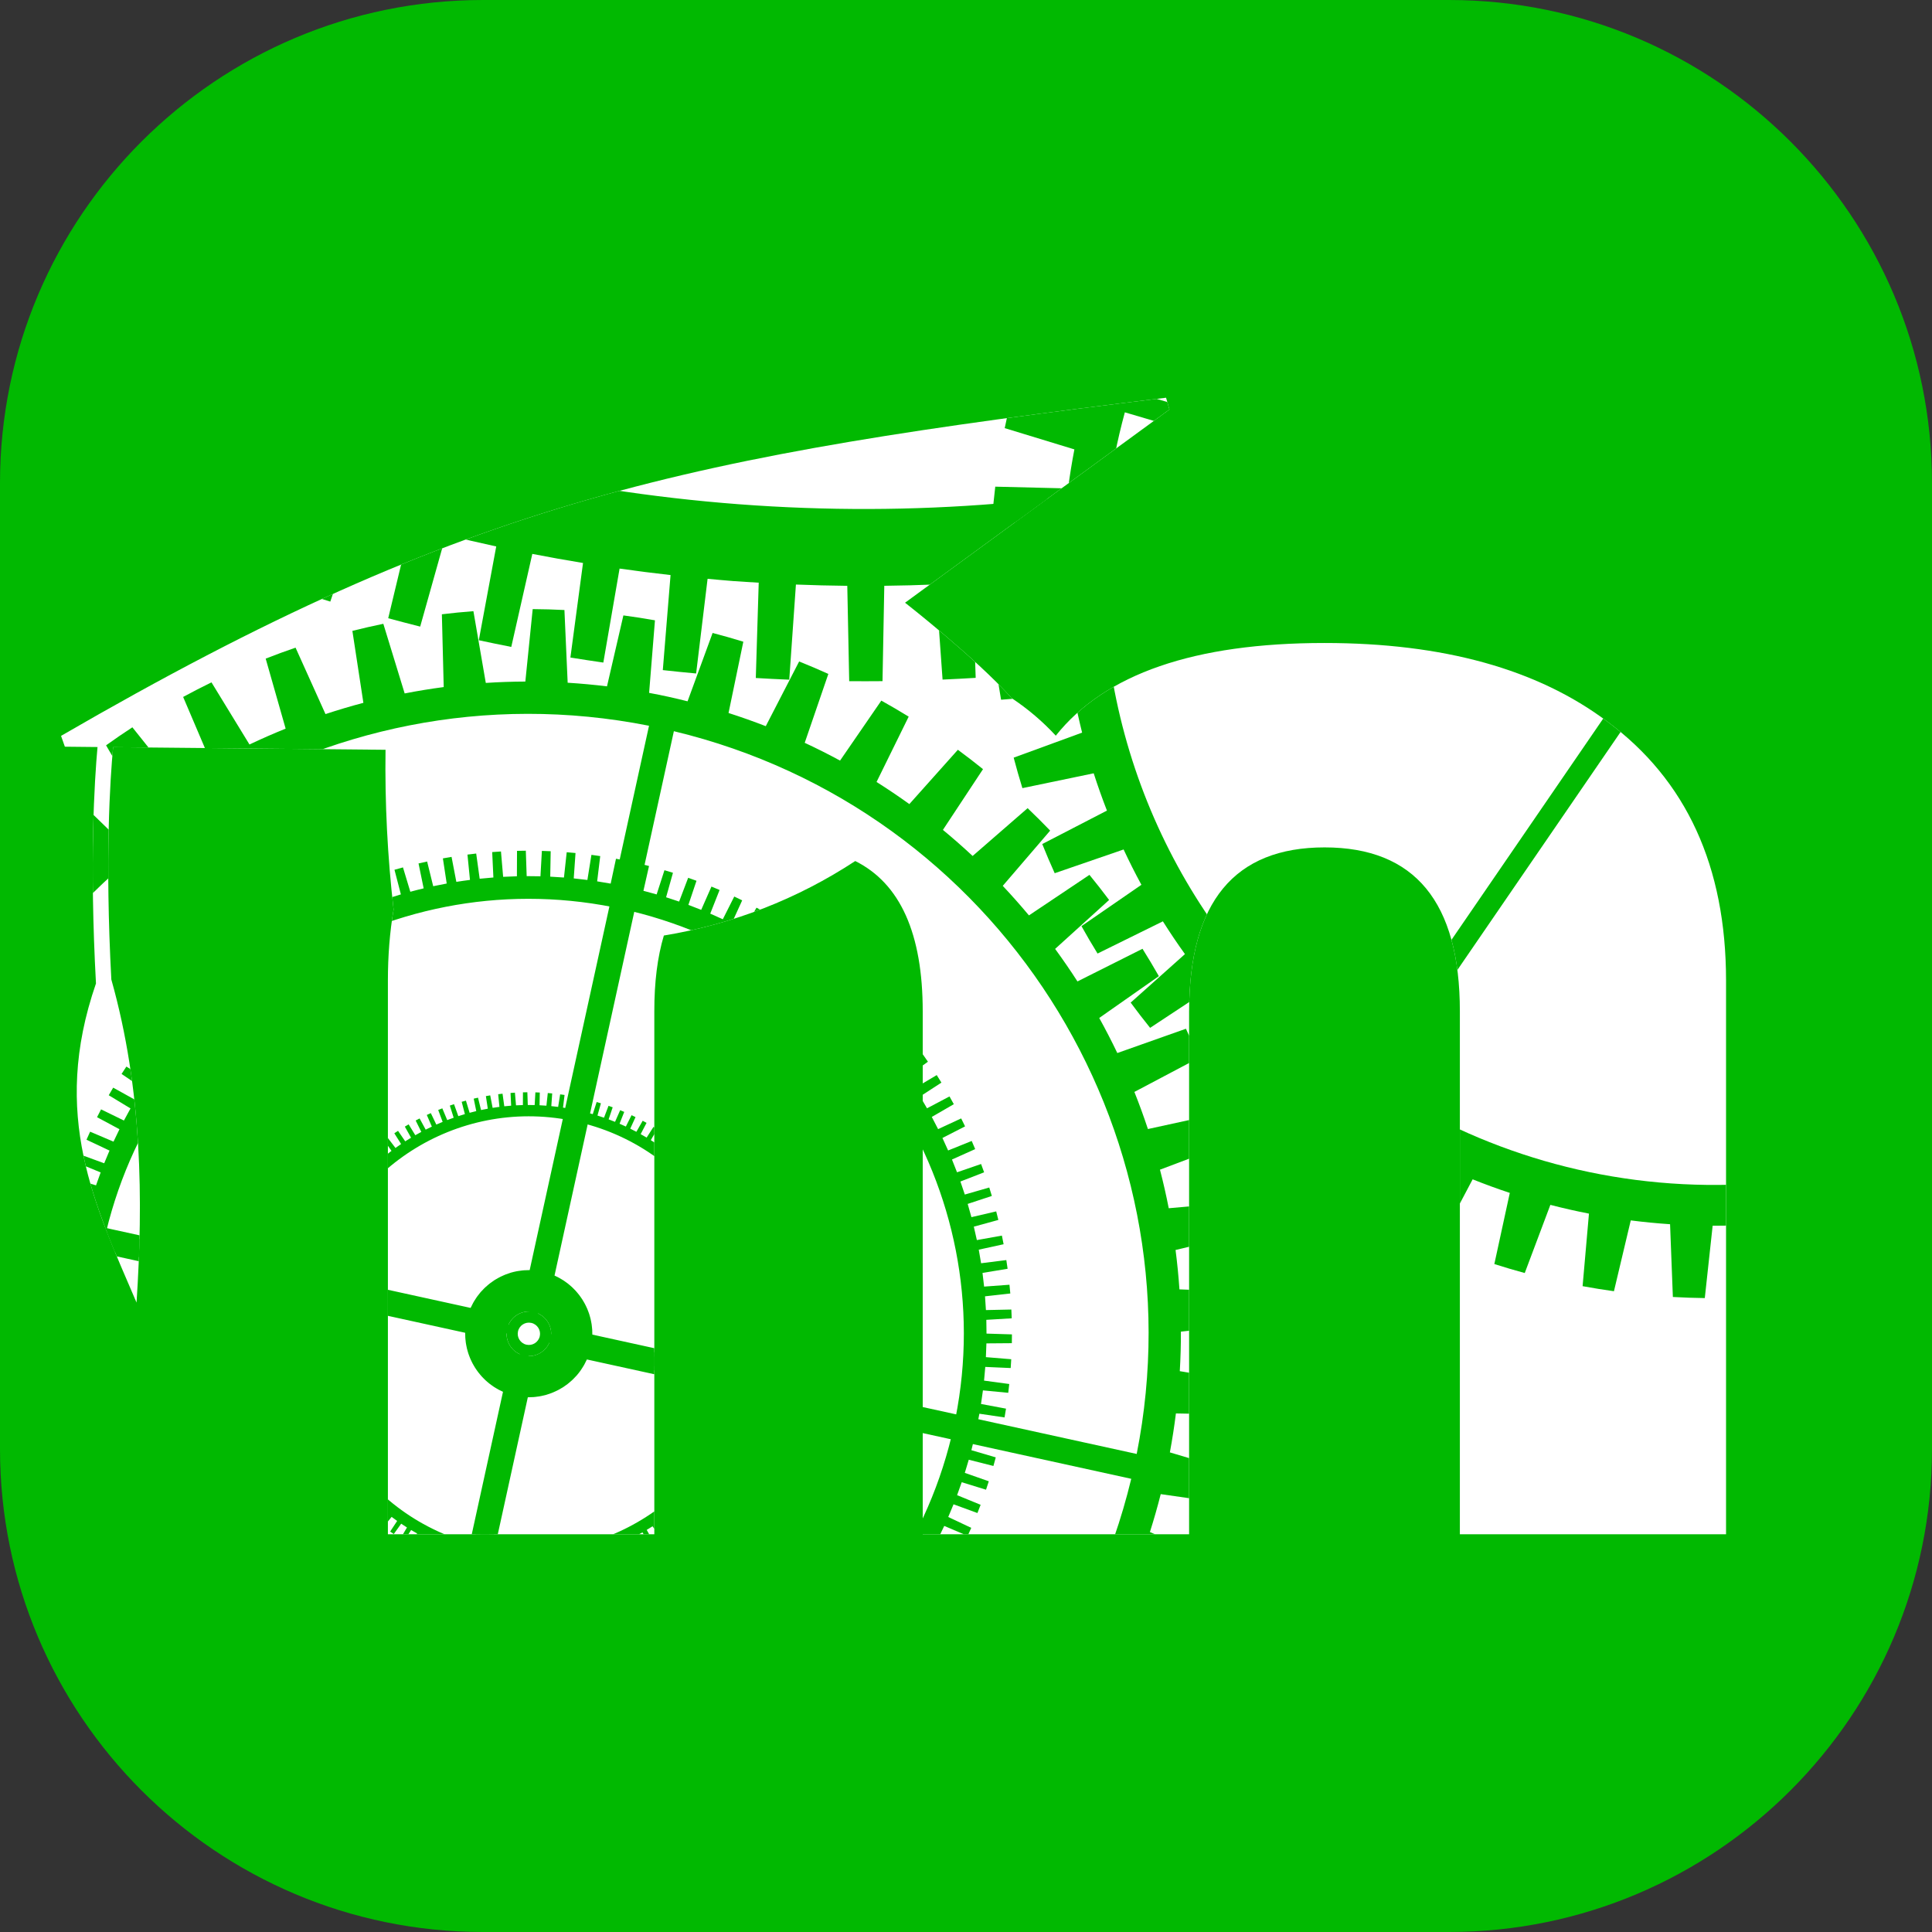 <?xml version="1.0" encoding="UTF-8" standalone="no"?><!DOCTYPE svg PUBLIC "-//W3C//DTD SVG 1.1//EN" "http://www.w3.org/Graphics/SVG/1.1/DTD/svg11.dtd"><svg width="100%" height="100%" viewBox="0 0 400 400" version="1.1" xmlns="http://www.w3.org/2000/svg" xmlns:xlink="http://www.w3.org/1999/xlink" xml:space="preserve" xmlns:serif="http://www.serif.com/" style="fill-rule:evenodd;clip-rule:evenodd;stroke-linejoin:round;stroke-miterlimit:2;"><rect x="0" y="0" width="400" height="400" fill="#333333" stroke="none"/><rect id="アートボード1" x="0" y="0" width="400" height="400" style="fill:none;"/><path d="M400,100c-0,-55.192 -44.808,-100 -100,-100l-200,0c-55.192,0 -100,44.808 -100,100l-0,200c-0,55.192 44.808,100 100,100l200,0c55.192,0 100,-44.808 100,-100l-0,-200Z" style="fill:#01b901;"/><path d="M81.493,188.296l-0.003,-0.001c-1.264,-10.973 -1.822,-22.016 -1.67,-33.06l-56.4,-0.54c-0.61,6.43 -1.72,22.96 -0.37,48.1c6.45,22.89 6.59,45.89 5.22,66.89c-8.64,-20.19 -17.84,-38.75 -8.4,-66.07c-1.38,-25.31 -0.3,-42.14 0.32,-48.95l-6.76,-0.07l-0.79,-2.24c85.08,-49.32 130,-57.9 228.78,-70.01l0.7,2.44l-54.74,40c0,0 14.602,11.39 22.081,19.758c3.388,2.257 6.43,4.847 9.129,7.772c10.173,-12.793 28.713,-19.19 55.62,-19.19c24.6,0 44.113,5.417 58.54,16.25c16.4,12.127 24.603,30.003 24.61,53.63l0,114.65l-55.11,0l0,-108.26c0,-22.627 -9.333,-33.943 -28,-33.95c-18.667,-0.007 -28.02,11.31 -28.06,33.95l0,108.26l-55.15,0l0,-108.26c0,-16.108 -4.658,-26.484 -13.972,-31.127c-11.968,7.863 -25.397,13.092 -39.623,15.423c-1.326,4.428 -1.984,9.663 -1.975,15.704l0,108.26l-55.16,0l0,-114.65c0,-5.18 0.394,-10.084 1.183,-14.709Z" style="fill:#fff;fill-rule:nonzero;"/><clipPath id="_clip1"><path d="M81.493,188.296l-0.003,-0.001c-1.264,-10.973 -1.822,-22.016 -1.67,-33.06l-56.4,-0.54c-0.61,6.43 -1.72,22.96 -0.37,48.1c6.45,22.89 6.59,45.89 5.22,66.89c-8.64,-20.19 -17.84,-38.75 -8.4,-66.07c-1.38,-25.31 -0.3,-42.14 0.32,-48.95l-6.76,-0.07l-0.79,-2.24c85.08,-49.32 130,-57.9 228.78,-70.01l0.7,2.44l-54.74,40c0,0 14.602,11.39 22.081,19.758c3.388,2.257 6.43,4.847 9.129,7.772c10.173,-12.793 28.713,-19.19 55.62,-19.19c24.6,0 44.113,5.417 58.54,16.25c16.4,12.127 24.603,30.003 24.61,53.63l0,114.65l-55.11,0l0,-108.26c0,-22.627 -9.333,-33.943 -28,-33.95c-18.667,-0.007 -28.02,11.31 -28.06,33.95l0,108.26l-55.15,0l0,-108.26c0,-16.108 -4.658,-26.484 -13.972,-31.127c-11.968,7.863 -25.397,13.092 -39.623,15.423c-1.326,4.428 -1.984,9.663 -1.975,15.704l0,108.26l-55.16,0l0,-114.65c0,-5.18 0.394,-10.084 1.183,-14.709Z" clip-rule="nonzero"/></clipPath><g clip-path="url(#_clip1)"><g><path id="_3連歯車-小" serif:id="3連歯車-小" d="M100.737,320.306l8.693,-39.54c0.018,0 0.035,-0.001 0.053,-0.001c0.12,0 0.239,-0.004 0.358,-0.013c0.046,-0.003 0.092,-0.008 0.137,-0.013c0.094,-0.01 0.187,-0.022 0.279,-0.038c0.045,-0.007 0.089,-0.014 0.133,-0.022c0.125,-0.025 0.248,-0.053 0.369,-0.088c0.018,-0.005 0.036,-0.011 0.054,-0.016c0.115,-0.035 0.227,-0.073 0.339,-0.116c0.042,-0.016 0.083,-0.034 0.124,-0.051c0.085,-0.035 0.169,-0.074 0.251,-0.114c0.041,-0.02 0.081,-0.039 0.121,-0.06c0.107,-0.056 0.213,-0.116 0.316,-0.181c0.016,-0.01 0.032,-0.021 0.048,-0.031c0.102,-0.066 0.201,-0.137 0.298,-0.211c0.035,-0.027 0.069,-0.056 0.104,-0.084c0.071,-0.058 0.141,-0.118 0.209,-0.18c0.033,-0.031 0.066,-0.061 0.098,-0.092c0.086,-0.083 0.169,-0.169 0.248,-0.259c0.012,-0.014 0.025,-0.027 0.037,-0.042c0.082,-0.095 0.16,-0.196 0.235,-0.298c0.026,-0.037 0.05,-0.074 0.076,-0.111c0.052,-0.078 0.103,-0.157 0.151,-0.238c0.024,-0.039 0.048,-0.078 0.07,-0.119c0.058,-0.104 0.112,-0.211 0.162,-0.32c0.007,-0.016 0.015,-0.031 0.023,-0.047l39.539,8.694c-5.657,23.463 -28.853,38.298 -52.525,33.591m-35.396,-52.922l39.54,8.693c-0.001,0.045 0.003,0.089 0.004,0.133c0,0.074 0.001,0.147 0.005,0.221c0.004,0.059 0.011,0.119 0.017,0.178c0.007,0.072 0.014,0.145 0.025,0.216c0.009,0.059 0.02,0.118 0.031,0.176c0.014,0.071 0.027,0.141 0.043,0.21c0.014,0.059 0.031,0.116 0.047,0.175c0.019,0.067 0.037,0.134 0.059,0.201c0.019,0.058 0.041,0.115 0.063,0.172c0.024,0.064 0.048,0.128 0.074,0.191c0.025,0.058 0.052,0.114 0.079,0.17c0.028,0.061 0.056,0.121 0.088,0.18c0.029,0.057 0.062,0.111 0.094,0.166c0.033,0.057 0.065,0.114 0.1,0.168c0.035,0.056 0.073,0.109 0.111,0.162c0.036,0.053 0.072,0.105 0.111,0.156c0.041,0.053 0.084,0.104 0.127,0.155c0.04,0.048 0.079,0.096 0.121,0.142c0.046,0.051 0.094,0.099 0.142,0.148c0.043,0.043 0.086,0.087 0.13,0.129c0.051,0.048 0.105,0.093 0.158,0.138c0.046,0.039 0.091,0.078 0.139,0.116c0.056,0.044 0.114,0.085 0.173,0.127c0.048,0.034 0.096,0.07 0.146,0.102c0.061,0.04 0.123,0.077 0.186,0.114c0.051,0.03 0.102,0.061 0.155,0.089c0.065,0.035 0.131,0.067 0.198,0.098c0.039,0.019 0.078,0.041 0.119,0.059l-8.694,39.54c-23.463,-5.657 -38.298,-28.853 -33.591,-52.525m52.922,-35.396l-8.694,39.54c-0.017,-0.001 -0.034,0.001 -0.051,0.001c-0.121,-0.001 -0.24,0.004 -0.359,0.013c-0.046,0.003 -0.092,0.008 -0.138,0.013c-0.093,0.009 -0.186,0.022 -0.279,0.038c-0.044,0.007 -0.088,0.014 -0.132,0.022c-0.125,0.025 -0.248,0.053 -0.369,0.088c-0.019,0.005 -0.036,0.011 -0.054,0.016c-0.115,0.034 -0.228,0.073 -0.339,0.116c-0.042,0.016 -0.083,0.034 -0.124,0.051c-0.085,0.035 -0.169,0.073 -0.251,0.114c-0.041,0.02 -0.081,0.039 -0.121,0.06c-0.107,0.056 -0.213,0.116 -0.316,0.181c-0.016,0.01 -0.032,0.021 -0.048,0.031c-0.102,0.066 -0.201,0.137 -0.298,0.211c-0.035,0.027 -0.069,0.056 -0.104,0.084c-0.071,0.058 -0.141,0.118 -0.209,0.18c-0.033,0.031 -0.066,0.061 -0.099,0.092c-0.085,0.083 -0.168,0.169 -0.247,0.259c-0.012,0.014 -0.025,0.027 -0.037,0.042c-0.082,0.095 -0.16,0.195 -0.235,0.298c-0.026,0.036 -0.05,0.074 -0.076,0.111c-0.052,0.077 -0.103,0.156 -0.151,0.237c-0.024,0.04 -0.047,0.079 -0.07,0.12c-0.058,0.104 -0.112,0.21 -0.162,0.32c-0.007,0.016 -0.015,0.031 -0.022,0.046l-39.54,-8.693c5.656,-23.463 28.853,-38.298 52.525,-33.591m-11.019,43.663c0.274,-1.246 1.506,-2.034 2.752,-1.76c1.246,0.274 2.034,1.506 1.76,2.752c-0.274,1.246 -1.506,2.034 -2.752,1.76c-1.246,-0.274 -2.034,-1.506 -1.76,-2.752m46.415,9.259l-39.54,-8.694c0.001,-0.044 -0.003,-0.088 -0.004,-0.132c-0,-0.074 -0.001,-0.148 -0.005,-0.221c-0.004,-0.06 -0.011,-0.119 -0.017,-0.178c-0.007,-0.073 -0.014,-0.145 -0.025,-0.216c-0.008,-0.06 -0.02,-0.118 -0.031,-0.177c-0.014,-0.07 -0.027,-0.14 -0.043,-0.209c-0.014,-0.059 -0.031,-0.117 -0.047,-0.175c-0.019,-0.067 -0.038,-0.135 -0.059,-0.201c-0.019,-0.058 -0.041,-0.115 -0.063,-0.172c-0.024,-0.065 -0.048,-0.129 -0.074,-0.192c-0.025,-0.057 -0.052,-0.113 -0.079,-0.169c-0.028,-0.061 -0.056,-0.121 -0.087,-0.18c-0.03,-0.057 -0.063,-0.111 -0.095,-0.167c-0.033,-0.056 -0.065,-0.113 -0.1,-0.168c-0.035,-0.055 -0.073,-0.108 -0.111,-0.161c-0.036,-0.053 -0.072,-0.105 -0.111,-0.156c-0.041,-0.053 -0.084,-0.104 -0.127,-0.155c-0.04,-0.048 -0.079,-0.096 -0.121,-0.143c-0.046,-0.05 -0.094,-0.098 -0.142,-0.147c-0.043,-0.043 -0.086,-0.087 -0.131,-0.129c-0.05,-0.048 -0.104,-0.093 -0.157,-0.138c-0.046,-0.039 -0.092,-0.079 -0.139,-0.116c-0.056,-0.044 -0.114,-0.085 -0.173,-0.127c-0.048,-0.034 -0.096,-0.07 -0.146,-0.103c-0.061,-0.039 -0.123,-0.076 -0.186,-0.113c-0.051,-0.03 -0.102,-0.061 -0.155,-0.089c-0.065,-0.035 -0.131,-0.067 -0.197,-0.099c-0.041,-0.019 -0.079,-0.04 -0.12,-0.059l8.693,-39.539c23.464,5.657 38.299,28.853 33.592,52.525m4.57,2.425c0.034,-0.151 0.071,-0.3 0.105,-0.451c0.033,-0.152 0.062,-0.303 0.094,-0.454l-2.56,-0.616c0.096,-0.463 0.186,-0.927 0.269,-1.391l2.604,0.384c0.054,-0.303 0.105,-0.607 0.152,-0.91l-2.587,-0.484c0.073,-0.469 0.139,-0.938 0.198,-1.406l2.621,0.25c0.038,-0.304 0.072,-0.608 0.105,-0.911l-2.61,-0.352c0.05,-0.473 0.092,-0.945 0.127,-1.417l2.63,0.115c0.023,-0.304 0.041,-0.608 0.057,-0.911l-2.624,-0.217c0.025,-0.475 0.044,-0.95 0.054,-1.424l2.633,-0.02c0.007,-0.305 0.009,-0.608 0.01,-0.912l-2.632,-0.08c0,-0.477 -0.006,-0.952 -0.02,-1.426l2.629,-0.157c-0.009,-0.304 -0.023,-0.607 -0.038,-0.909l-2.633,0.056c-0.024,-0.476 -0.054,-0.951 -0.093,-1.423l2.618,-0.294c-0.025,-0.302 -0.055,-0.604 -0.086,-0.905l-2.626,0.192c-0.049,-0.474 -0.103,-0.946 -0.166,-1.416l2.598,-0.429c-0.04,-0.301 -0.086,-0.601 -0.133,-0.9l-2.612,0.328c-0.073,-0.471 -0.153,-0.939 -0.24,-1.406l2.571,-0.562c-0.056,-0.299 -0.115,-0.597 -0.177,-0.894l-2.591,0.463c-0.098,-0.465 -0.204,-0.928 -0.315,-1.39l2.539,-0.694c-0.072,-0.296 -0.144,-0.592 -0.221,-0.886l-2.566,0.597c-0.121,-0.459 -0.251,-0.916 -0.386,-1.37l2.5,-0.826c-0.088,-0.291 -0.176,-0.583 -0.268,-0.873l-2.531,0.728c-0.145,-0.452 -0.298,-0.901 -0.456,-1.348l2.454,-0.953c-0.102,-0.288 -0.206,-0.574 -0.314,-0.86l-2.489,0.858c-0.168,-0.444 -0.343,-0.885 -0.524,-1.322l2.403,-1.078c-0.117,-0.283 -0.237,-0.564 -0.359,-0.844l-2.442,0.985c-0.19,-0.435 -0.387,-0.866 -0.59,-1.294l2.344,-1.2c-0.131,-0.276 -0.266,-0.55 -0.403,-0.824l-2.388,1.108c-0.212,-0.424 -0.429,-0.845 -0.654,-1.262l2.28,-1.319c-0.145,-0.269 -0.296,-0.535 -0.446,-0.802l-2.328,1.228c-0.234,-0.412 -0.471,-0.821 -0.717,-1.226l2.208,-1.433c-0.159,-0.261 -0.322,-0.521 -0.486,-0.779l-2.262,1.346c-0.254,-0.4 -0.515,-0.795 -0.781,-1.187l2.132,-1.544c-0.172,-0.253 -0.345,-0.505 -0.522,-0.755l-2.191,1.46c-0.275,-0.386 -0.557,-0.766 -0.842,-1.144l2.05,-1.651c-0.185,-0.243 -0.371,-0.487 -0.561,-0.727l-2.113,1.571c-0.294,-0.372 -0.594,-0.738 -0.899,-1.101l1.963,-1.754c-0.198,-0.233 -0.396,-0.465 -0.597,-0.696l-2.03,1.677c-0.313,-0.356 -0.631,-0.707 -0.954,-1.054l1.87,-1.853c-0.208,-0.223 -0.419,-0.443 -0.632,-0.663l-1.941,1.779c-0.331,-0.339 -0.666,-0.675 -1.007,-1.005l1.773,-1.946c-0.219,-0.212 -0.441,-0.421 -0.665,-0.628l-1.847,1.876c-0.348,-0.322 -0.699,-0.641 -1.057,-0.953l1.671,-2.036c-0.23,-0.2 -0.463,-0.395 -0.696,-0.591l-1.748,1.969c-0.364,-0.304 -0.732,-0.605 -1.106,-0.899l1.564,-2.118c-0.24,-0.187 -0.482,-0.371 -0.725,-0.554l-1.643,2.056c-0.38,-0.285 -0.764,-0.564 -1.153,-0.838l1.452,-2.197c-0.249,-0.174 -0.499,-0.347 -0.751,-0.517l-1.534,2.139c-0.394,-0.265 -0.793,-0.523 -1.196,-0.777l1.335,-2.269c-0.257,-0.161 -0.514,-0.322 -0.774,-0.479l-1.422,2.218c-0.407,-0.245 -0.82,-0.481 -1.236,-0.714l1.217,-2.335c-0.265,-0.148 -0.53,-0.295 -0.799,-0.438l-1.305,2.288c-0.419,-0.223 -0.843,-0.439 -1.27,-0.649l1.093,-2.395c-0.272,-0.134 -0.545,-0.267 -0.82,-0.396l-1.185,2.352c-0.43,-0.2 -0.864,-0.394 -1.301,-0.582l0.967,-2.449c-0.279,-0.119 -0.559,-0.237 -0.841,-0.352l-1.062,2.41c-0.438,-0.178 -0.881,-0.349 -1.327,-0.515l0.839,-2.495c-0.285,-0.105 -0.573,-0.209 -0.861,-0.309l-0.936,2.461c-0.446,-0.154 -0.897,-0.303 -1.35,-0.445l0.71,-2.535c-0.292,-0.091 -0.585,-0.179 -0.88,-0.265l-0.808,2.506c-0.453,-0.132 -0.909,-0.257 -1.368,-0.375l0.58,-2.568c-0.298,-0.076 -0.597,-0.15 -0.898,-0.221l-0.68,2.543c-0.23,-0.054 -0.458,-0.11 -0.689,-0.161c-0.231,-0.05 -0.463,-0.096 -0.694,-0.143l0.45,-2.594c-0.303,-0.061 -0.606,-0.12 -0.909,-0.176l-0.55,2.575c-0.467,-0.085 -0.933,-0.163 -1.399,-0.234l0.317,-2.614c-0.304,-0.045 -0.607,-0.088 -0.91,-0.128l-0.418,2.599c-0.472,-0.061 -0.943,-0.115 -1.413,-0.162l0.183,-2.627c-0.304,-0.03 -0.608,-0.056 -0.912,-0.081l-0.284,2.618c-0.474,-0.037 -0.948,-0.068 -1.421,-0.09l0.048,-2.633c-0.304,-0.014 -0.608,-0.025 -0.912,-0.033l-0.149,2.629c-0.476,-0.013 -0.951,-0.019 -1.425,-0.018l-0.089,-2.632c-0.304,0.002 -0.607,0.008 -0.911,0.015l-0.012,2.633c-0.476,0.012 -0.951,0.03 -1.424,0.056l-0.226,-2.624c-0.303,0.018 -0.605,0.04 -0.908,0.062l0.125,2.631c-0.475,0.036 -0.949,0.078 -1.42,0.129l-0.362,-2.609c-0.302,0.033 -0.602,0.071 -0.903,0.11l0.261,2.62c-0.472,0.061 -0.943,0.127 -1.412,0.202l-0.496,-2.585c-0.3,0.049 -0.599,0.101 -0.897,0.155l0.396,2.603c-0.468,0.086 -0.934,0.178 -1.398,0.278l-0.629,-2.557c-0.298,0.065 -0.594,0.13 -0.89,0.2l0.53,2.578c-0.463,0.11 -0.922,0.229 -1.38,0.352l-0.761,-2.52c-0.294,0.079 -0.588,0.159 -0.88,0.244l0.663,2.549c-0.455,0.133 -0.909,0.275 -1.359,0.422l-0.89,-2.479c-0.289,0.095 -0.579,0.192 -0.867,0.292l0.793,2.511c-0.448,0.156 -0.893,0.32 -1.335,0.49l-1.016,-2.43c-0.285,0.11 -0.569,0.222 -0.852,0.337l0.921,2.467c-0.439,0.179 -0.875,0.364 -1.308,0.556l-1.139,-2.373c-0.279,0.124 -0.558,0.251 -0.834,0.38l1.046,2.416c-0.429,0.202 -0.855,0.408 -1.278,0.622l-1.259,-2.313c-0.273,0.139 -0.544,0.282 -0.814,0.425l1.168,2.359c-0.418,0.223 -0.833,0.45 -1.244,0.686l-1.377,-2.246c-0.265,0.153 -0.528,0.31 -0.79,0.467l1.287,2.296c-0.406,0.244 -0.809,0.493 -1.207,0.749l-1.489,-2.17c-0.257,0.165 -0.513,0.333 -0.768,0.504l1.404,2.226c-0.393,0.265 -0.781,0.537 -1.166,0.813l-1.597,-2.092c-0.249,0.179 -0.497,0.358 -0.742,0.542l1.516,2.153c-0.378,0.284 -0.752,0.575 -1.122,0.871l-1.703,-2.008c-0.239,0.191 -0.477,0.384 -0.712,0.579l1.624,2.073c-0.364,0.303 -0.722,0.612 -1.077,0.927l-1.804,-1.918c-0.229,0.203 -0.455,0.408 -0.68,0.615l1.728,1.986c-0.348,0.322 -0.691,0.649 -1.03,0.981l-1.9,-1.822c-0.217,0.213 -0.432,0.43 -0.646,0.648l1.829,1.895c-0.331,0.339 -0.659,0.683 -0.98,1.033l-1.992,-1.724c-0.205,0.225 -0.408,0.453 -0.61,0.682l1.924,1.797c-0.314,0.356 -0.623,0.716 -0.926,1.082l-2.079,-1.618c-0.193,0.235 -0.383,0.473 -0.572,0.711l2.014,1.696c-0.295,0.372 -0.586,0.748 -0.87,1.13l-2.158,-1.508c-0.18,0.244 -0.359,0.49 -0.536,0.737l2.099,1.59c-0.275,0.387 -0.544,0.779 -0.808,1.175l-2.233,-1.394c-0.168,0.253 -0.336,0.506 -0.499,0.762l2.179,1.479c-0.255,0.401 -0.502,0.807 -0.745,1.216l-2.303,-1.276c-0.154,0.261 -0.309,0.522 -0.459,0.787l2.254,1.364c-0.234,0.413 -0.46,0.831 -0.682,1.253l-2.366,-1.155c-0.141,0.268 -0.28,0.538 -0.416,0.809l2.32,1.246c-0.212,0.424 -0.416,0.854 -0.616,1.286l-2.423,-1.031c-0.126,0.276 -0.252,0.553 -0.374,0.831l2.382,1.124c-0.189,0.435 -0.371,0.873 -0.548,1.315l-2.473,-0.904c-0.113,0.282 -0.223,0.566 -0.331,0.852l2.436,0.998c-0.166,0.443 -0.326,0.89 -0.479,1.34l-2.516,-0.776c-0.099,0.29 -0.194,0.58 -0.288,0.872l2.485,0.872c-0.143,0.45 -0.28,0.903 -0.41,1.36l-2.553,-0.646c-0.083,0.295 -0.164,0.592 -0.243,0.889l2.525,0.745c-0.119,0.455 -0.232,0.913 -0.339,1.375l-2.582,-0.515c-0.034,0.151 -0.071,0.3 -0.105,0.451c-0.033,0.152 -0.062,0.303 -0.094,0.454l2.56,0.616c-0.097,0.463 -0.186,0.927 -0.269,1.391l-2.605,-0.384c-0.053,0.303 -0.104,0.607 -0.152,0.909l2.588,0.485c-0.073,0.469 -0.139,0.938 -0.198,1.406l-2.621,-0.25c-0.038,0.304 -0.072,0.608 -0.105,0.911l2.609,0.352c-0.049,0.473 -0.091,0.945 -0.126,1.417l-2.63,-0.116c-0.022,0.304 -0.041,0.608 -0.058,0.912l2.625,0.217c-0.025,0.475 -0.043,0.95 -0.054,1.423l-2.634,0.021c-0.006,0.304 -0.008,0.608 -0.009,0.912l2.632,0.08c-0,0.477 0.006,0.952 0.02,1.426l-2.629,0.157c0.009,0.304 0.023,0.606 0.038,0.909l2.633,-0.056c0.024,0.476 0.054,0.95 0.093,1.423l-2.618,0.294c0.025,0.302 0.055,0.604 0.086,0.905l2.626,-0.192c0.049,0.473 0.103,0.946 0.166,1.416l-2.598,0.429c0.04,0.301 0.087,0.601 0.133,0.9l2.612,-0.328c0.073,0.47 0.153,0.939 0.24,1.405l-2.572,0.563c0.057,0.299 0.116,0.597 0.178,0.894l2.591,-0.464c0.098,0.466 0.204,0.929 0.315,1.391l-2.539,0.694c0.072,0.296 0.144,0.591 0.221,0.886l2.566,-0.597c0.121,0.459 0.251,0.916 0.387,1.37l-2.501,0.825c0.088,0.292 0.176,0.584 0.268,0.874l2.531,-0.728c0.145,0.452 0.298,0.901 0.456,1.348l-2.454,0.953c0.102,0.287 0.206,0.574 0.314,0.859l2.489,-0.857c0.168,0.444 0.343,0.885 0.524,1.322l-2.403,1.078c0.117,0.282 0.237,0.563 0.359,0.843l2.442,-0.983c0.19,0.434 0.387,0.865 0.59,1.293l-2.344,1.2c0.131,0.276 0.266,0.55 0.403,0.824l2.388,-1.108c0.212,0.424 0.429,0.845 0.654,1.262l-2.28,1.318c0.146,0.269 0.296,0.536 0.446,0.803l2.328,-1.229c0.233,0.412 0.471,0.822 0.717,1.227l-2.208,1.433c0.159,0.261 0.322,0.52 0.486,0.779l2.261,-1.346c0.255,0.4 0.515,0.795 0.782,1.187l-2.132,1.544c0.173,0.252 0.345,0.505 0.522,0.755l2.191,-1.46c0.275,0.385 0.557,0.766 0.842,1.144l-2.05,1.651c0.185,0.244 0.371,0.486 0.561,0.727l2.113,-1.571c0.294,0.371 0.594,0.738 0.899,1.101l-1.963,1.753c0.197,0.234 0.396,0.466 0.597,0.697l2.03,-1.677c0.313,0.356 0.631,0.707 0.955,1.054l-1.871,1.852c0.208,0.223 0.419,0.444 0.632,0.663l1.941,-1.779c0.331,0.34 0.666,0.675 1.007,1.005l-1.773,1.947c0.219,0.212 0.441,0.42 0.665,0.628l1.846,-1.876c0.348,0.322 0.7,0.641 1.058,0.953l-1.671,2.036c0.23,0.199 0.463,0.395 0.696,0.591l1.748,-1.969c0.364,0.304 0.731,0.605 1.106,0.899l-1.563,2.118c0.239,0.187 0.481,0.371 0.724,0.554l1.643,-2.057c0.38,0.286 0.764,0.565 1.153,0.839l-1.451,2.197c0.248,0.174 0.497,0.347 0.749,0.517l1.535,-2.139c0.394,0.265 0.794,0.523 1.196,0.776l-1.335,2.269c0.257,0.161 0.514,0.322 0.774,0.479l1.422,-2.217c0.407,0.244 0.82,0.481 1.236,0.714l-1.216,2.335c0.264,0.148 0.53,0.295 0.798,0.438l1.305,-2.288c0.419,0.223 0.843,0.438 1.27,0.649l-1.093,2.395c0.272,0.134 0.545,0.266 0.821,0.395l1.184,-2.352c0.43,0.201 0.864,0.394 1.301,0.583l-0.968,2.449c0.28,0.119 0.56,0.237 0.842,0.352l1.062,-2.41c0.439,0.178 0.881,0.349 1.327,0.514l-0.839,2.496c0.286,0.105 0.573,0.208 0.861,0.309l0.936,-2.462c0.446,0.155 0.896,0.303 1.35,0.446l-0.71,2.535c0.292,0.09 0.585,0.179 0.88,0.265l0.808,-2.506c0.453,0.132 0.909,0.256 1.368,0.375l-0.58,2.568c0.298,0.076 0.597,0.15 0.898,0.221l0.68,-2.543c0.23,0.054 0.458,0.109 0.689,0.16c0.232,0.051 0.463,0.096 0.694,0.144l-0.45,2.594c0.303,0.061 0.606,0.12 0.908,0.176l0.551,-2.575c0.467,0.085 0.933,0.163 1.399,0.234l-0.317,2.614c0.303,0.045 0.607,0.088 0.91,0.128l0.418,-2.599c0.472,0.061 0.943,0.115 1.413,0.162l-0.183,2.627c0.304,0.029 0.608,0.056 0.911,0.08l0.285,-2.617c0.474,0.037 0.948,0.067 1.421,0.09l-0.048,2.633c0.304,0.014 0.608,0.025 0.912,0.033l0.149,-2.629c0.476,0.013 0.951,0.019 1.425,0.017l0.089,2.632c0.304,-0.001 0.607,-0.007 0.911,-0.014l0.012,-2.633c0.476,-0.012 0.951,-0.03 1.425,-0.057l0.225,2.625c0.303,-0.018 0.605,-0.04 0.907,-0.063l-0.124,-2.63c0.475,-0.037 0.949,-0.078 1.421,-0.129l0.361,2.609c0.301,-0.033 0.602,-0.071 0.903,-0.11l-0.261,-2.62c0.472,-0.061 0.943,-0.127 1.412,-0.202l0.495,2.585c0.3,-0.049 0.599,-0.101 0.898,-0.156l-0.396,-2.602c0.468,-0.086 0.934,-0.178 1.398,-0.278l0.629,2.556c0.298,-0.064 0.595,-0.129 0.89,-0.199l-0.53,-2.578c0.463,-0.11 0.922,-0.229 1.38,-0.352l0.761,2.52c0.294,-0.079 0.587,-0.159 0.88,-0.244l-0.663,-2.55c0.455,-0.133 0.909,-0.274 1.359,-0.421l0.89,2.478c0.289,-0.095 0.579,-0.191 0.867,-0.291l-0.793,-2.511c0.448,-0.156 0.893,-0.32 1.335,-0.49l1.016,2.429c0.285,-0.109 0.569,-0.221 0.852,-0.336l-0.921,-2.467c0.439,-0.179 0.875,-0.364 1.308,-0.557l1.139,2.374c0.28,-0.124 0.557,-0.251 0.834,-0.381l-1.046,-2.416c0.429,-0.201 0.855,-0.407 1.278,-0.621l1.259,2.312c0.273,-0.139 0.544,-0.281 0.814,-0.425l-1.168,-2.358c0.417,-0.223 0.833,-0.451 1.244,-0.686l1.377,2.246c0.265,-0.153 0.528,-0.31 0.79,-0.467l-1.287,-2.296c0.406,-0.244 0.808,-0.493 1.207,-0.749l1.488,2.17c0.258,-0.166 0.514,-0.333 0.768,-0.504l-1.403,-2.227c0.393,-0.264 0.781,-0.536 1.165,-0.812l1.598,2.092c0.249,-0.179 0.497,-0.358 0.742,-0.542l-1.516,-2.153c0.379,-0.284 0.752,-0.575 1.122,-0.871l1.703,2.007c0.239,-0.191 0.477,-0.383 0.712,-0.578l-1.624,-2.073c0.364,-0.303 0.723,-0.613 1.078,-0.927l1.803,1.918c0.229,-0.203 0.455,-0.408 0.68,-0.615l-1.729,-1.986c0.349,-0.322 0.692,-0.649 1.03,-0.982l1.901,1.824c0.217,-0.215 0.432,-0.431 0.645,-0.649l-1.827,-1.895c0.331,-0.339 0.658,-0.683 0.979,-1.033l1.992,1.723c0.205,-0.224 0.408,-0.452 0.61,-0.681l-1.924,-1.797c0.314,-0.356 0.623,-0.716 0.926,-1.083l2.079,1.619c0.193,-0.235 0.382,-0.473 0.572,-0.711l-2.014,-1.696c0.295,-0.372 0.586,-0.748 0.87,-1.13l2.158,1.508c0.18,-0.244 0.359,-0.49 0.536,-0.737l-2.099,-1.59c0.275,-0.387 0.544,-0.779 0.808,-1.175l2.233,1.394c0.169,-0.253 0.336,-0.506 0.499,-0.762l-2.179,-1.479c0.255,-0.401 0.502,-0.807 0.745,-1.216l2.303,1.276c0.155,-0.261 0.308,-0.522 0.459,-0.787l-2.254,-1.364c0.234,-0.413 0.46,-0.831 0.682,-1.253l2.366,1.155c0.141,-0.269 0.281,-0.538 0.417,-0.81l-2.321,-1.245c0.211,-0.425 0.416,-0.854 0.616,-1.286l2.423,1.03c0.126,-0.275 0.252,-0.552 0.373,-0.831l-2.381,-1.123c0.189,-0.434 0.372,-0.873 0.548,-1.315l2.473,0.904c0.113,-0.283 0.223,-0.567 0.331,-0.852l-2.436,-0.999c0.166,-0.443 0.326,-0.889 0.479,-1.339l2.516,0.775c0.098,-0.289 0.194,-0.579 0.287,-0.871l-2.484,-0.872c0.143,-0.45 0.28,-0.903 0.41,-1.36l2.553,0.646c0.083,-0.296 0.164,-0.592 0.243,-0.89l-2.526,-0.744c0.12,-0.455 0.233,-0.914 0.34,-1.375l2.582,0.515Z" style="fill:#01b901;fill-rule:nonzero;"/><path id="歯車-右上" d="M433.912,217.706l-70.246,-91.347c0.326,-0.365 0.641,-0.746 0.925,-1.162c1.637,-2.386 2.224,-5.175 1.886,-7.837l108.608,-38.587c3.831,11.521 6.065,23.789 6.412,36.553c1.124,41.268 -17.641,78.455 -47.585,102.38m-75.481,27.576c-26.902,0.733 -52.065,-6.99 -72.956,-20.748l65.17,-95.035c0.146,0.06 0.291,0.118 0.439,0.172c0.066,0.025 0.132,0.044 0.199,0.066c0.117,0.042 0.235,0.082 0.354,0.119c0.049,0.016 0.095,0.035 0.146,0.051c0.003,-0 0.007,0.001 0.011,0.003c0.107,0.031 0.214,0.058 0.321,0.085c0.091,0.025 0.184,0.042 0.275,0.064c0.149,0.035 0.295,0.072 0.447,0.102c0.027,0.005 0.056,0.013 0.084,0.019c0.082,0.015 0.166,0.027 0.249,0.041c0.141,0.022 0.284,0.034 0.427,0.053c0.051,0.006 0.1,0.013 0.151,0.019c0.109,0.012 0.219,0.032 0.328,0.041c0.058,0.004 0.116,0.006 0.175,0.011c0.166,0.01 0.335,0.009 0.502,0.013c0.16,0.003 0.32,0.012 0.48,0.009c0.023,-0.001 0.046,0.002 0.069,0.001c0.024,-0.001 0.046,-0.004 0.069,-0.005c0.16,-0.005 0.32,-0.023 0.479,-0.035c0.167,-0.013 0.335,-0.021 0.501,-0.04c0.058,-0.008 0.117,-0.013 0.174,-0.021c0.109,-0.015 0.217,-0.041 0.326,-0.059c0.05,-0.008 0.1,-0.018 0.149,-0.027c0.141,-0.026 0.284,-0.046 0.424,-0.076c0.082,-0.018 0.165,-0.035 0.246,-0.054c0.028,-0.008 0.056,-0.018 0.083,-0.024c0.15,-0.038 0.296,-0.084 0.442,-0.127c0.089,-0.026 0.18,-0.049 0.268,-0.076c0.107,-0.035 0.212,-0.068 0.317,-0.105l0.013,-0.003c0.047,-0.018 0.092,-0.04 0.14,-0.058c0.118,-0.043 0.233,-0.091 0.35,-0.138c0.065,-0.026 0.129,-0.049 0.193,-0.078c0.21,-0.09 0.414,-0.19 0.616,-0.292l70.225,91.322c-20.142,14.946 -44.911,24.076 -71.886,24.81m-129.957,-123.066c-0.347,-12.764 1.216,-25.136 4.416,-36.848l110.796,32.694c-0.016,0.244 -0.023,0.489 -0.023,0.734c-0.004,0.164 -0.004,0.326 -0.001,0.488c0,0.02 -0.001,0.04 -0.001,0.061c0.001,0.022 0.005,0.044 0.005,0.068c0.002,0.06 0.007,0.12 0.01,0.18c0.013,0.264 0.034,0.526 0.065,0.785c0.009,0.065 0.015,0.13 0.024,0.194c0.003,0.031 0.01,0.064 0.014,0.094c0.039,0.255 0.085,0.507 0.139,0.757c0.022,0.105 0.043,0.209 0.068,0.313c0.059,0.238 0.129,0.473 0.202,0.706c0.034,0.108 0.065,0.22 0.101,0.327c0.099,0.282 0.211,0.558 0.331,0.831c0.042,0.096 0.086,0.189 0.13,0.283c0.017,0.036 0.037,0.071 0.055,0.107c0,0.001 0,0.001 0.001,0.001c0.105,0.214 0.21,0.428 0.327,0.634c0.043,0.076 0.09,0.15 0.134,0.226c0.039,0.066 0.082,0.127 0.122,0.192c0.098,0.157 0.197,0.313 0.303,0.465c0.058,0.084 0.117,0.166 0.178,0.247c0.044,0.06 0.09,0.119 0.135,0.178c0.107,0.14 0.217,0.277 0.331,0.411c0.073,0.087 0.147,0.172 0.223,0.257c0.038,0.043 0.076,0.088 0.116,0.131c0.07,0.076 0.14,0.152 0.214,0.226l-65.16,95.019c-31.296,-22.251 -52.129,-58.419 -53.255,-99.761m120.802,-129.866l3.142,115.409c-1.532,0.356 -3.014,1.027 -4.341,2.047c-1.394,1.072 -2.456,2.408 -3.199,3.88l-110.718,-32.671c15.469,-49.517 60.614,-86.221 115.116,-88.665m3.603,121.433c0.068,-0.028 0.136,-0.056 0.205,-0.081c0.024,-0.008 0.046,-0.019 0.069,-0.027c0.068,-0.023 0.137,-0.04 0.205,-0.06c0.1,-0.031 0.198,-0.062 0.3,-0.087c0.017,-0.003 0.033,-0.009 0.05,-0.013c0.009,-0.002 0.019,-0.003 0.028,-0.006c0.357,-0.079 0.725,-0.129 1.103,-0.139c0.379,-0.01 0.749,0.019 1.109,0.079c0.01,0.002 0.021,0.003 0.029,0.004c0.017,0.003 0.034,0.008 0.05,0.011c0.103,0.019 0.205,0.045 0.305,0.07c0.069,0.016 0.138,0.03 0.207,0.049c0.024,0.007 0.048,0.016 0.071,0.023c0.071,0.021 0.14,0.046 0.21,0.07c0.085,0.028 0.172,0.056 0.255,0.089c0.021,0.008 0.043,0.018 0.064,0.027c0.081,0.033 0.159,0.07 0.237,0.106c0.068,0.032 0.137,0.062 0.204,0.096c0.014,0.007 0.029,0.015 0.042,0.022c0.093,0.05 0.185,0.104 0.276,0.158c0.056,0.033 0.113,0.065 0.167,0.1c0.001,0.001 0.003,0.002 0.004,0.003c0.102,0.065 0.198,0.136 0.294,0.207c0.05,0.037 0.102,0.073 0.15,0.112c0.091,0.071 0.177,0.147 0.261,0.224c0.053,0.048 0.106,0.093 0.156,0.141c0.073,0.07 0.141,0.146 0.211,0.219c0.057,0.063 0.117,0.125 0.173,0.19c0.052,0.062 0.101,0.128 0.152,0.193c0.065,0.084 0.129,0.167 0.189,0.254c0.036,0.051 0.067,0.104 0.101,0.156c0.068,0.105 0.133,0.21 0.195,0.32c0.022,0.039 0.041,0.08 0.062,0.121c0.064,0.123 0.127,0.248 0.182,0.376c0.014,0.032 0.026,0.067 0.04,0.101c0.055,0.135 0.108,0.271 0.153,0.41c0.01,0.037 0.02,0.075 0.031,0.113c0.041,0.136 0.079,0.274 0.11,0.413c0.011,0.049 0.018,0.101 0.027,0.152c0.025,0.129 0.048,0.259 0.064,0.39c0.007,0.063 0.01,0.129 0.015,0.193c0.007,0.081 0.013,0.163 0.016,0.245c-0.006,1.693 -0.762,3.367 -2.208,4.478c-0.922,0.711 -1.994,1.091 -3.074,1.163c-0.033,0.001 -0.066,0.003 -0.1,0.004c-0.033,0.001 -0.066,0 -0.1,0.001c-1.082,-0.012 -2.173,-0.334 -3.132,-0.993c-2.583,-1.77 -3.24,-5.298 -1.469,-7.879c0.162,-0.238 0.343,-0.452 0.534,-0.657c0.045,-0.042 0.089,-0.089 0.137,-0.13c0.045,-0.042 0.095,-0.08 0.143,-0.12c0.092,-0.076 0.184,-0.152 0.28,-0.222c0.003,-0.001 0.004,-0.002 0.006,-0.004c0.052,-0.038 0.107,-0.072 0.161,-0.109c0.088,-0.058 0.176,-0.118 0.267,-0.172c0.013,-0.008 0.027,-0.017 0.041,-0.025c0.063,-0.037 0.132,-0.071 0.198,-0.107c0.076,-0.04 0.152,-0.081 0.231,-0.118c0.021,-0.01 0.042,-0.021 0.063,-0.03c0.082,-0.039 0.166,-0.071 0.25,-0.104m120.7,-39.287l-108.561,38.57c-0.818,-1.4 -1.939,-2.652 -3.364,-3.629c-1.457,-1 -3.066,-1.599 -4.704,-1.848l-3.141,-115.363c54.554,-0.525 101.63,33.668 119.77,82.27m31.401,43.507c-0.006,-1.103 -0.019,-2.207 -0.049,-3.315c-0.03,-1.108 -0.077,-2.211 -0.132,-3.311l-15.062,-0.698c-0.162,-2.733 -0.408,-5.442 -0.729,-8.128l14.706,-3.361c-0.285,-2.188 -0.624,-4.358 -1.001,-6.513l-15.031,1.185c-0.503,-2.695 -1.087,-5.362 -1.747,-7.997l14.167,-5.182c-0.555,-2.124 -1.157,-4.227 -1.803,-6.312l-14.765,3.071c-0.838,-2.609 -1.753,-5.183 -2.742,-7.72l13.396,-6.927c-0.818,-2.034 -1.676,-4.049 -2.578,-6.037l-14.266,4.914c-1.158,-2.479 -2.384,-4.919 -3.685,-7.312l12.409,-8.556c-1.07,-1.918 -2.176,-3.812 -3.327,-5.676l-13.529,6.666c-1.457,-2.309 -2.977,-4.573 -4.568,-6.783l11.235,-10.043c-1.303,-1.771 -2.644,-3.513 -4.023,-5.224l-12.581,8.3c-1.732,-2.104 -3.528,-4.152 -5.382,-6.146l9.899,-11.373c-1.516,-1.596 -3.068,-3.157 -4.652,-4.685l-11.443,9.801c-1.979,-1.87 -4.019,-3.676 -6.109,-5.424l8.409,-12.523c-1.701,-1.393 -3.436,-2.746 -5.198,-4.065l-10.14,11.16c-2.196,-1.609 -4.443,-3.153 -6.736,-4.629l6.776,-13.467c-1.858,-1.167 -3.74,-2.3 -5.65,-3.386l-8.668,12.346c-2.382,-1.322 -4.804,-2.581 -7.27,-3.76l5.031,-14.204c-1.983,-0.923 -3.989,-1.805 -6.018,-2.642l-7.045,13.333c-2.528,-1.012 -5.094,-1.952 -7.694,-2.811l3.202,-14.731c-2.08,-0.663 -4.179,-1.283 -6.297,-1.857l-5.302,14.111c-2.633,-0.684 -5.298,-1.287 -7.99,-1.813l1.317,-15.02c-2.148,-0.396 -4.312,-0.743 -6.491,-1.046l-3.481,14.663c-2.689,-0.345 -5.404,-0.607 -8.139,-0.792l-0.579,-15.063c-2.192,-0.124 -4.396,-0.199 -6.611,-0.228l-1.626,14.983c-1.355,-0.003 -2.713,0.007 -4.077,0.044c-1.362,0.037 -2.719,0.101 -4.072,0.178l-2.439,-14.872c-2.21,0.149 -4.406,0.344 -6.589,0.587l0.241,15.072c-2.721,0.334 -5.417,0.743 -8.084,1.234l-4.273,-14.452c-2.159,0.421 -4.3,0.886 -6.423,1.398l2.131,14.926c-2.659,0.672 -5.287,1.419 -7.879,2.245l-6.063,-13.802c-2.082,0.689 -4.144,1.421 -6.184,2.196l3.997,14.535c-2.548,1.001 -5.059,2.078 -7.528,3.226l-7.759,-12.93c-1.981,0.946 -3.936,1.936 -5.865,2.965l5.796,13.909c-2.399,1.312 -4.748,2.7 -7.055,4.15l-9.326,-11.856c-1.849,1.189 -3.666,2.422 -5.457,3.688l7.499,13.079c-2.211,1.598 -4.369,3.263 -6.475,4.988l-10.733,-10.591c-1.687,1.412 -3.345,2.857 -4.969,4.341l9.078,12.048c-1.991,1.859 -3.931,3.772 -5.805,5.747l-11.959,-9.164c-1.499,1.612 -2.964,3.255 -4.391,4.932l10.503,10.817c-1.742,2.092 -3.424,4.235 -5.039,6.43l-13.015,-7.604c-1.282,1.784 -2.526,3.596 -3.733,5.436l11.766,9.416c-1.467,2.294 -2.864,4.637 -4.193,7.023l-13.871,-5.921c-1.047,1.925 -2.05,3.876 -3.013,5.849l12.855,7.868c-1.169,2.46 -2.261,4.963 -3.282,7.501l-14.511,-4.129c-0.794,2.035 -1.54,4.093 -2.247,6.169l13.753,6.188c-0.85,2.588 -1.623,5.208 -2.317,7.859l-14.911,-2.264c-0.53,2.117 -1.018,4.251 -1.457,6.401l14.428,4.403c-0.516,2.668 -0.954,5.362 -1.309,8.082l-15.073,-0.366c-0.26,2.173 -0.479,4.358 -0.644,6.557l14.865,2.556c-0.175,2.7 -0.271,5.419 -0.285,8.156l-15.002,1.516c0.006,1.102 0.019,2.206 0.049,3.314c0.03,1.107 0.077,2.21 0.132,3.312l15.062,0.696c0.162,2.734 0.407,5.444 0.728,8.128l-14.704,3.363c0.284,2.187 0.622,4.357 1,6.513l15.03,-1.187c0.504,2.696 1.088,5.363 1.748,7.998l-14.168,5.182c0.556,2.123 1.159,4.228 1.804,6.312l14.765,-3.072c0.837,2.61 1.752,5.184 2.74,7.721l-13.394,6.926c0.818,2.035 1.676,4.05 2.578,6.039l14.266,-4.914c1.158,2.479 2.384,4.919 3.685,7.311l-12.409,8.556c1.07,1.918 2.177,3.812 3.328,5.676l13.528,-6.666c1.457,2.309 2.977,4.572 4.567,6.783l-11.236,10.042c1.305,1.773 2.647,3.514 4.024,5.226l12.581,-8.301c1.733,2.104 3.529,4.152 5.383,6.146l-9.9,11.373c1.517,1.596 3.069,3.157 4.652,4.685l11.444,-9.801c1.98,1.871 4.019,3.674 6.109,5.423l-8.409,12.524c1.701,1.393 3.436,2.746 5.198,4.064l10.139,-11.158c2.198,1.607 4.444,3.152 6.738,4.628l-6.777,13.466c1.858,1.168 3.74,2.301 5.65,3.387l8.668,-12.346c2.382,1.322 4.803,2.582 7.27,3.761l-5.031,14.203c1.983,0.922 3.989,1.805 6.018,2.642l7.044,-13.333c2.529,1.011 5.095,1.951 7.694,2.811l-3.201,14.731c2.08,0.664 4.179,1.282 6.296,1.857l5.303,-14.111c2.633,0.684 5.298,1.288 7.99,1.814l-1.316,15.019c2.147,0.395 4.311,0.744 6.49,1.047l3.481,-14.664c2.689,0.345 5.403,0.608 8.139,0.791l0.579,15.064c2.192,0.124 4.396,0.199 6.611,0.228l1.626,-14.983c1.355,0.003 2.713,-0.007 4.076,-0.044c1.363,-0.038 2.72,-0.101 4.073,-0.178l2.44,14.872c2.208,-0.149 4.405,-0.344 6.588,-0.587l-0.242,-15.073c2.721,-0.332 5.417,-0.742 8.084,-1.233l4.274,14.453c2.158,-0.422 4.3,-0.887 6.424,-1.399l-2.132,-14.925c2.659,-0.672 5.287,-1.42 7.878,-2.246l6.063,13.801c2.082,-0.687 4.145,-1.42 6.185,-2.196l-3.998,-14.534c2.549,-1 5.06,-2.078 7.529,-3.227l7.759,12.931c1.981,-0.946 3.936,-1.937 5.865,-2.965l-5.796,-13.91c2.399,-1.31 4.748,-2.7 7.053,-4.148l9.328,11.855c1.849,-1.189 3.666,-2.422 5.457,-3.688l-7.499,-13.078c2.211,-1.6 4.37,-3.264 6.475,-4.989l10.733,10.591c1.687,-1.413 3.345,-2.857 4.969,-4.342l-9.078,-12.047c1.99,-1.86 3.931,-3.772 5.805,-5.747l11.959,9.163c1.499,-1.612 2.964,-3.254 4.391,-4.931l-10.504,-10.816c1.744,-2.092 3.425,-4.236 5.04,-6.431l13.014,7.604c1.284,-1.783 2.527,-3.596 3.734,-5.437l-11.766,-9.416c1.467,-2.294 2.862,-4.637 4.193,-7.021l13.872,5.92c1.046,-1.925 2.049,-3.876 3.012,-5.849l-12.856,-7.868c1.169,-2.461 2.262,-4.964 3.283,-7.502l14.511,4.13c0.794,-2.035 1.54,-4.094 2.247,-6.17l-13.753,-6.187c0.85,-2.587 1.623,-5.207 2.318,-7.859l14.91,2.264c0.53,-2.117 1.018,-4.251 1.457,-6.401l-14.429,-4.404c0.516,-2.667 0.954,-5.362 1.31,-8.081l15.073,0.366c0.26,-2.172 0.479,-4.358 0.645,-6.557l-14.866,-2.557c0.174,-2.699 0.271,-5.417 0.285,-8.156l15.002,-1.514Z" style="fill:#01b901;fill-rule:nonzero;"/><path id="_3連歯車-大" serif:id="3連歯車-大" d="M84.571,401.994l24.71,-112.702c0.049,0.001 0.099,-0.002 0.149,-0.003c0.342,0.001 0.683,-0.011 1.021,-0.036c0.131,-0.011 0.262,-0.025 0.392,-0.038c0.267,-0.028 0.532,-0.064 0.795,-0.108c0.126,-0.022 0.253,-0.04 0.378,-0.066c0.355,-0.07 0.706,-0.151 1.053,-0.249c0.051,-0.015 0.101,-0.032 0.152,-0.048c0.327,-0.097 0.648,-0.208 0.965,-0.33c0.12,-0.045 0.237,-0.096 0.355,-0.146c0.242,-0.1 0.481,-0.21 0.716,-0.325c0.114,-0.056 0.23,-0.111 0.343,-0.17c0.306,-0.162 0.607,-0.333 0.9,-0.518c0.047,-0.029 0.092,-0.059 0.138,-0.088c0.29,-0.189 0.572,-0.391 0.847,-0.601c0.101,-0.079 0.199,-0.159 0.298,-0.24c0.203,-0.166 0.401,-0.337 0.595,-0.514c0.095,-0.087 0.189,-0.172 0.28,-0.262c0.244,-0.237 0.48,-0.482 0.704,-0.737c0.036,-0.041 0.073,-0.08 0.107,-0.12c0.235,-0.272 0.456,-0.559 0.667,-0.851c0.075,-0.104 0.146,-0.211 0.218,-0.317c0.15,-0.22 0.294,-0.446 0.43,-0.677c0.068,-0.113 0.136,-0.225 0.199,-0.34c0.165,-0.297 0.319,-0.6 0.46,-0.912c0.021,-0.045 0.046,-0.089 0.066,-0.134l112.702,24.71c-16.082,66.88 -82.166,109.197 -149.64,95.822m-100.965,-150.767l112.701,24.71c-0.002,0.127 0.009,0.252 0.01,0.378c0.004,0.211 0.005,0.42 0.018,0.629c0.011,0.17 0.03,0.339 0.047,0.509c0.021,0.206 0.041,0.412 0.071,0.614c0.026,0.17 0.06,0.336 0.091,0.504c0.038,0.199 0.075,0.399 0.122,0.596c0.04,0.168 0.088,0.333 0.134,0.499c0.055,0.191 0.107,0.383 0.17,0.572c0.054,0.166 0.116,0.329 0.178,0.492c0.068,0.183 0.135,0.365 0.212,0.544c0.07,0.164 0.148,0.324 0.223,0.484c0.083,0.172 0.163,0.345 0.252,0.513c0.085,0.161 0.177,0.317 0.269,0.474c0.093,0.161 0.186,0.322 0.286,0.478c0.101,0.158 0.209,0.308 0.315,0.461c0.104,0.149 0.208,0.298 0.318,0.443c0.115,0.151 0.239,0.296 0.361,0.442c0.113,0.137 0.226,0.274 0.346,0.405c0.131,0.145 0.268,0.283 0.406,0.421c0.122,0.124 0.243,0.25 0.371,0.369c0.146,0.135 0.299,0.263 0.45,0.393c0.131,0.111 0.26,0.223 0.396,0.329c0.16,0.126 0.326,0.243 0.492,0.362c0.138,0.098 0.274,0.199 0.418,0.292c0.172,0.112 0.351,0.217 0.528,0.323c0.147,0.085 0.292,0.174 0.444,0.255c0.184,0.099 0.372,0.188 0.563,0.278c0.113,0.055 0.223,0.118 0.339,0.168l-24.71,112.702c-66.88,-16.081 -109.198,-82.165 -95.821,-149.639m150.766,-100.966l-24.71,112.702c-0.049,-0.002 -0.098,0.003 -0.148,0.003c-0.343,-0.002 -0.683,0.012 -1.021,0.037c-0.132,0.009 -0.262,0.024 -0.393,0.037c-0.267,0.029 -0.532,0.065 -0.795,0.109c-0.126,0.02 -0.253,0.04 -0.378,0.064c-0.355,0.071 -0.706,0.152 -1.052,0.251c-0.052,0.014 -0.102,0.031 -0.153,0.046c-0.327,0.098 -0.648,0.209 -0.964,0.331c-0.12,0.046 -0.237,0.096 -0.355,0.145c-0.242,0.102 -0.482,0.21 -0.717,0.326c-0.115,0.056 -0.23,0.111 -0.342,0.17c-0.307,0.163 -0.608,0.333 -0.901,0.518c-0.046,0.03 -0.091,0.059 -0.137,0.088c-0.29,0.189 -0.573,0.39 -0.848,0.602c-0.101,0.077 -0.198,0.159 -0.297,0.24c-0.203,0.164 -0.402,0.336 -0.595,0.514c-0.095,0.087 -0.19,0.172 -0.282,0.261c-0.242,0.236 -0.478,0.482 -0.703,0.738c-0.035,0.04 -0.072,0.078 -0.107,0.119c-0.234,0.273 -0.454,0.558 -0.667,0.852c-0.075,0.103 -0.145,0.21 -0.217,0.315c-0.151,0.221 -0.294,0.446 -0.431,0.677c-0.067,0.113 -0.135,0.225 -0.199,0.34c-0.164,0.298 -0.318,0.601 -0.46,0.913c-0.021,0.046 -0.046,0.088 -0.065,0.133l-112.703,-24.709c16.082,-66.88 82.166,-109.198 149.64,-95.822m-31.331,124.456c0.779,-3.551 4.289,-5.797 7.84,-5.019c3.551,0.779 5.799,4.288 5.021,7.839c-0.779,3.551 -4.289,5.799 -7.84,5.02c-3.551,-0.778 -5.799,-4.289 -5.021,-7.84m132.298,26.31l-112.702,-24.709c0.002,-0.126 -0.008,-0.252 -0.011,-0.378c-0.003,-0.21 -0.004,-0.421 -0.017,-0.628c-0.011,-0.172 -0.031,-0.341 -0.048,-0.51c-0.02,-0.206 -0.04,-0.411 -0.071,-0.615c-0.025,-0.169 -0.059,-0.336 -0.09,-0.503c-0.038,-0.199 -0.075,-0.4 -0.123,-0.597c-0.039,-0.168 -0.087,-0.332 -0.134,-0.497c-0.054,-0.193 -0.107,-0.384 -0.168,-0.573c-0.055,-0.166 -0.119,-0.329 -0.18,-0.492c-0.068,-0.182 -0.135,-0.365 -0.212,-0.544c-0.069,-0.164 -0.147,-0.323 -0.223,-0.484c-0.082,-0.173 -0.163,-0.345 -0.252,-0.513c-0.085,-0.161 -0.177,-0.317 -0.269,-0.474c-0.093,-0.161 -0.185,-0.321 -0.286,-0.479c-0.1,-0.156 -0.208,-0.308 -0.315,-0.46c-0.104,-0.149 -0.207,-0.298 -0.317,-0.442c-0.116,-0.152 -0.239,-0.297 -0.361,-0.443c-0.114,-0.137 -0.226,-0.275 -0.347,-0.406c-0.13,-0.145 -0.267,-0.282 -0.405,-0.42c-0.123,-0.124 -0.244,-0.249 -0.372,-0.368c-0.146,-0.136 -0.297,-0.265 -0.449,-0.393c-0.132,-0.111 -0.261,-0.224 -0.396,-0.331c-0.16,-0.125 -0.326,-0.242 -0.492,-0.36c-0.138,-0.099 -0.276,-0.199 -0.419,-0.293c-0.171,-0.113 -0.35,-0.217 -0.528,-0.322c-0.147,-0.087 -0.292,-0.175 -0.444,-0.256c-0.183,-0.098 -0.372,-0.189 -0.562,-0.279c-0.114,-0.054 -0.223,-0.116 -0.34,-0.168l24.71,-112.701c66.88,16.082 109.198,82.165 95.823,149.638m19.902,10.453c0.26,-1.072 0.514,-2.146 0.751,-3.229c0.237,-1.082 0.456,-2.164 0.668,-3.246l-14.452,-4.301c0.501,-2.693 0.914,-5.381 1.249,-8.065l15.081,0.276c0.25,-2.192 0.445,-4.379 0.596,-6.562l-14.874,-2.467c0.162,-2.737 0.237,-5.466 0.23,-8.183l14.998,-1.619c-0.028,-2.195 -0.107,-4.382 -0.231,-6.561l-15.07,-0.571c-0.185,-2.735 -0.454,-5.454 -0.803,-8.154l14.669,-3.499c-0.305,-2.172 -0.651,-4.334 -1.051,-6.481l-15.028,1.336c-0.527,-2.685 -1.13,-5.348 -1.817,-7.984l14.103,-5.318c-0.576,-2.119 -1.195,-4.223 -1.862,-6.31l-14.736,3.215c-0.858,-2.592 -1.79,-5.155 -2.802,-7.684l13.323,-7.042c-0.84,-2.034 -1.722,-4.048 -2.648,-6.04l-14.208,5.029c-1.175,-2.459 -2.426,-4.88 -3.746,-7.262l12.346,-8.655c-1.087,-1.915 -2.218,-3.803 -3.387,-5.667l-13.466,6.759c-1.472,-2.292 -3.018,-4.534 -4.625,-6.735l11.176,-10.131c-1.316,-1.762 -2.674,-3.492 -4.067,-5.196l-12.528,8.391c-1.745,-2.09 -3.553,-4.13 -5.424,-6.115l9.817,-11.439c-1.522,-1.58 -3.075,-3.133 -4.668,-4.647l-11.385,9.897c-1.994,-1.857 -4.041,-3.661 -6.151,-5.399l8.302,-12.576c-1.704,-1.372 -3.438,-2.712 -5.205,-4.012l-10.047,11.246c-2.211,-1.591 -4.474,-3.121 -6.791,-4.581l6.653,-13.527c-1.86,-1.144 -3.748,-2.251 -5.664,-3.318l-8.544,12.42c-2.39,-1.297 -4.831,-2.524 -7.317,-3.682l4.891,-14.262c-1.989,-0.901 -4.006,-1.759 -6.047,-2.577l-6.907,13.394c-2.528,-0.982 -5.1,-1.89 -7.71,-2.727l3.062,-14.761c-2.096,-0.647 -4.218,-1.25 -6.36,-1.81l-5.185,14.15c-1.314,-0.33 -2.634,-0.646 -3.967,-0.938c-1.332,-0.293 -2.664,-0.557 -3.995,-0.808l1.211,-15.021c-2.181,-0.387 -4.36,-0.727 -6.536,-1.017l-3.394,14.688c-2.72,-0.331 -5.436,-0.583 -8.143,-0.749l-0.67,-15.055c-2.195,-0.111 -4.386,-0.175 -6.571,-0.189l-1.522,15c-2.743,0.012 -5.473,0.105 -8.187,0.283l-2.564,-14.855c-2.187,0.167 -4.364,0.381 -6.531,0.643l0.382,15.07c-2.716,0.357 -5.411,0.799 -8.084,1.319l-4.419,-14.418c-2.151,0.442 -4.286,0.933 -6.407,1.466l2.278,14.896c-2.643,0.696 -5.257,1.478 -7.845,2.33l-6.198,-13.752c-2.081,0.709 -4.142,1.468 -6.185,2.268l4.131,14.497c-2.53,1.02 -5.027,2.116 -7.486,3.283l-7.867,-12.863c-1.978,0.966 -3.936,1.969 -5.868,3.019l5.912,13.878c-2.381,1.325 -4.722,2.716 -7.018,4.181l-9.403,-11.773c-1.843,1.204 -3.66,2.446 -5.447,3.73l7.59,13.027c-2.195,1.611 -4.343,3.286 -6.439,5.028l-10.801,-10.512c-1.675,1.422 -3.319,2.881 -4.932,4.377l9.154,11.972c-1.977,1.873 -3.895,3.811 -5.76,5.806l-12.039,-9.085c-1.479,1.617 -2.921,3.269 -4.332,4.952l10.584,10.731c-1.726,2.107 -3.389,4.273 -4.991,6.491l-13.09,-7.501c-1.262,1.784 -2.481,3.602 -3.666,5.448l11.859,9.315c-1.447,2.307 -2.828,4.664 -4.14,7.071l-13.928,-5.786c-1.023,1.927 -2.011,3.88 -2.955,5.862l12.944,7.746c-1.141,2.465 -2.216,4.975 -3.215,7.529l-14.541,-3.983c-0.776,2.047 -1.514,4.115 -2.204,6.209l13.814,6.059c-0.82,2.578 -1.568,5.194 -2.241,7.848l-14.926,-2.14c-0.258,1.072 -0.512,2.146 -0.75,3.228c-0.237,1.083 -0.456,2.165 -0.669,3.247l14.452,4.301c-0.5,2.692 -0.915,5.381 -1.248,8.064l-15.083,-0.275c-0.248,2.192 -0.444,4.379 -0.595,6.562l14.874,2.466c-0.162,2.737 -0.236,5.467 -0.23,8.183l-14.998,1.62c0.029,2.195 0.108,4.382 0.232,6.56l15.07,0.573c0.185,2.734 0.453,5.453 0.802,8.153l-14.669,3.499c0.305,2.171 0.652,4.333 1.051,6.482l15.028,-1.337c0.527,2.685 1.13,5.348 1.817,7.983l-14.102,5.318c0.576,2.119 1.195,4.225 1.862,6.31l14.735,-3.214c0.86,2.592 1.791,5.155 2.803,7.683l-13.323,7.043c0.839,2.035 1.721,4.047 2.648,6.04l14.209,-5.029c1.174,2.459 2.424,4.879 3.744,7.261l-12.345,8.656c1.087,1.914 2.217,3.802 3.387,5.667l13.466,-6.759c1.471,2.292 3.018,4.534 4.625,6.735l-11.176,10.131c1.315,1.761 2.674,3.492 4.067,5.196l12.528,-8.39c1.744,2.089 3.553,4.129 5.424,6.113l-9.818,11.441c1.522,1.58 3.076,3.132 4.67,4.646l11.383,-9.897c1.994,1.856 4.04,3.661 6.151,5.4l-8.302,12.574c1.704,1.373 3.438,2.712 5.206,4.013l10.046,-11.246c2.211,1.59 4.474,3.12 6.791,4.581l-6.652,13.528c1.859,1.144 3.748,2.249 5.664,3.316l8.543,-12.42c2.391,1.298 4.832,2.525 7.318,3.684l-4.892,14.26c1.99,0.901 4.006,1.761 6.048,2.579l6.908,-13.395c2.526,0.983 5.098,1.89 7.709,2.727l-3.063,14.76c2.097,0.647 4.218,1.251 6.361,1.812l5.184,-14.151c1.314,0.329 2.634,0.646 3.967,0.938c1.333,0.292 2.665,0.557 3.996,0.808l-1.212,15.022c2.181,0.387 4.36,0.726 6.536,1.016l3.394,-14.688c2.721,0.332 5.436,0.584 8.143,0.748l0.669,15.057c2.196,0.109 4.388,0.174 6.572,0.188l1.523,-14.999c2.743,-0.012 5.472,-0.106 8.187,-0.285l2.563,14.855c2.187,-0.166 4.365,-0.381 6.532,-0.642l-0.383,-15.07c2.715,-0.357 5.412,-0.799 8.085,-1.319l4.419,14.418c2.15,-0.442 4.285,-0.933 6.406,-1.467l-2.278,-14.895c2.643,-0.695 5.257,-1.479 7.844,-2.33l6.2,13.752c2.08,-0.709 4.141,-1.469 6.184,-2.267l-4.13,-14.498c2.53,-1.02 5.025,-2.116 7.485,-3.284l7.867,12.863c1.979,-0.965 3.937,-1.968 5.868,-3.018l-5.911,-13.877c2.38,-1.327 4.722,-2.716 7.018,-4.183l9.402,11.773c1.843,-1.204 3.66,-2.446 5.448,-3.73l-7.592,-13.026c2.196,-1.611 4.344,-3.287 6.44,-5.029l10.801,10.513c1.675,-1.422 3.319,-2.882 4.932,-4.378l-9.154,-11.971c1.978,-1.873 3.895,-3.812 5.76,-5.806l12.039,9.084c1.48,-1.615 2.921,-3.269 4.333,-4.952l-10.585,-10.73c1.727,-2.107 3.389,-4.274 4.991,-6.491l13.09,7.5c1.262,-1.784 2.482,-3.602 3.667,-5.446l-11.859,-9.317c1.447,-2.306 2.828,-4.663 4.14,-7.07l13.927,5.786c1.024,-1.927 2.012,-3.881 2.955,-5.862l-12.944,-7.747c1.142,-2.464 2.216,-4.974 3.216,-7.528l14.54,3.982c0.776,-2.045 1.514,-4.114 2.204,-6.209l-13.813,-6.059c0.819,-2.578 1.568,-5.193 2.24,-7.847l14.926,2.14Z" style="fill:#01b901;fill-rule:nonzero;"/><path id="_3連歯車-中" serif:id="3連歯車-中" d="M91.974,364.464l17.387,-79.079c0.034,0.001 0.069,-0.002 0.104,-0.002c0.24,0.001 0.479,-0.007 0.717,-0.025c0.092,-0.007 0.184,-0.018 0.275,-0.026c0.187,-0.02 0.373,-0.045 0.558,-0.076c0.088,-0.015 0.177,-0.028 0.265,-0.046c0.25,-0.049 0.496,-0.105 0.739,-0.174c0.036,-0.011 0.071,-0.023 0.108,-0.034c0.228,-0.068 0.454,-0.146 0.676,-0.231c0.084,-0.032 0.166,-0.067 0.249,-0.102c0.17,-0.071 0.338,-0.147 0.503,-0.228c0.08,-0.039 0.162,-0.078 0.241,-0.12c0.215,-0.113 0.427,-0.233 0.632,-0.363c0.032,-0.02 0.064,-0.041 0.096,-0.061c0.204,-0.133 0.402,-0.274 0.595,-0.422c0.071,-0.055 0.14,-0.111 0.209,-0.168c0.143,-0.116 0.282,-0.236 0.418,-0.361c0.066,-0.06 0.133,-0.12 0.197,-0.183c0.171,-0.166 0.337,-0.338 0.494,-0.517c0.025,-0.029 0.051,-0.056 0.075,-0.084c0.165,-0.191 0.32,-0.392 0.469,-0.597c0.053,-0.073 0.102,-0.148 0.152,-0.222c0.106,-0.155 0.207,-0.313 0.303,-0.475c0.047,-0.08 0.095,-0.158 0.139,-0.239c0.116,-0.208 0.225,-0.421 0.324,-0.64c0.015,-0.031 0.032,-0.062 0.046,-0.094l79.08,17.387c-11.314,46.927 -57.707,76.596 -105.051,67.182m-70.791,-105.843l79.078,17.386c-0.001,0.09 0.006,0.177 0.008,0.266c0.002,0.148 0.003,0.295 0.012,0.441c0.007,0.12 0.021,0.238 0.032,0.357c0.015,0.145 0.029,0.289 0.051,0.432c0.017,0.118 0.041,0.235 0.063,0.353c0.026,0.14 0.052,0.281 0.085,0.419c0.028,0.117 0.062,0.233 0.094,0.349c0.038,0.135 0.075,0.269 0.119,0.402c0.038,0.117 0.082,0.231 0.124,0.346c0.048,0.128 0.096,0.256 0.149,0.381c0.049,0.115 0.104,0.228 0.157,0.34c0.058,0.121 0.114,0.242 0.176,0.36c0.06,0.113 0.124,0.223 0.189,0.333c0.066,0.113 0.13,0.226 0.2,0.336c0.071,0.11 0.147,0.216 0.221,0.323c0.074,0.105 0.146,0.209 0.223,0.311c0.081,0.106 0.168,0.208 0.253,0.311c0.08,0.096 0.159,0.192 0.243,0.284c0.091,0.102 0.188,0.198 0.285,0.295c0.085,0.088 0.17,0.176 0.26,0.259c0.102,0.096 0.209,0.185 0.315,0.276c0.092,0.078 0.183,0.157 0.278,0.232c0.112,0.088 0.229,0.17 0.345,0.254c0.097,0.069 0.194,0.14 0.293,0.205c0.121,0.079 0.247,0.152 0.372,0.227c0.102,0.059 0.204,0.122 0.31,0.179c0.129,0.069 0.262,0.132 0.395,0.196c0.08,0.038 0.157,0.082 0.238,0.117l-17.387,79.08c-46.927,-11.313 -76.595,-57.706 -67.181,-105.05m105.843,-70.791l-17.387,79.078c-0.034,-0 -0.069,0.003 -0.104,0.003c-0.241,-0.002 -0.479,0.007 -0.717,0.025c-0.092,0.006 -0.184,0.017 -0.275,0.026c-0.188,0.02 -0.373,0.045 -0.558,0.076c-0.089,0.014 -0.178,0.028 -0.265,0.045c-0.25,0.05 -0.496,0.106 -0.739,0.175c-0.036,0.011 -0.072,0.022 -0.108,0.033c-0.229,0.068 -0.454,0.146 -0.676,0.232c-0.084,0.032 -0.166,0.067 -0.249,0.101c-0.17,0.072 -0.338,0.148 -0.503,0.229c-0.081,0.039 -0.162,0.078 -0.241,0.119c-0.215,0.114 -0.426,0.233 -0.632,0.363c-0.032,0.021 -0.064,0.041 -0.096,0.062c-0.204,0.132 -0.402,0.273 -0.595,0.422c-0.071,0.054 -0.14,0.111 -0.209,0.168c-0.143,0.116 -0.282,0.236 -0.418,0.361c-0.066,0.06 -0.133,0.12 -0.198,0.183c-0.17,0.165 -0.335,0.337 -0.493,0.517c-0.025,0.028 -0.051,0.055 -0.075,0.084c-0.165,0.191 -0.32,0.391 -0.469,0.597c-0.053,0.072 -0.102,0.148 -0.152,0.222c-0.106,0.154 -0.207,0.312 -0.303,0.474c-0.047,0.08 -0.095,0.158 -0.139,0.239c-0.116,0.209 -0.224,0.421 -0.324,0.641c-0.015,0.031 -0.031,0.061 -0.046,0.093l-79.079,-17.387c11.313,-46.927 57.705,-76.596 105.05,-67.181m-22.038,87.325c0.548,-2.492 3.012,-4.067 5.504,-3.519c2.491,0.547 4.067,3.011 3.519,5.503c-0.547,2.491 -3.012,4.067 -5.503,3.519c-2.492,-0.547 -4.068,-3.012 -3.52,-5.503m92.829,18.518l-79.078,-17.387c0.001,-0.089 -0.006,-0.177 -0.008,-0.266c-0.002,-0.147 -0.003,-0.295 -0.012,-0.44c-0.007,-0.12 -0.021,-0.239 -0.032,-0.358c-0.015,-0.145 -0.029,-0.288 -0.051,-0.432c-0.017,-0.118 -0.041,-0.235 -0.063,-0.353c-0.026,-0.139 -0.052,-0.28 -0.085,-0.418c-0.028,-0.118 -0.062,-0.234 -0.094,-0.349c-0.038,-0.136 -0.075,-0.27 -0.119,-0.403c-0.038,-0.116 -0.082,-0.23 -0.125,-0.345c-0.048,-0.128 -0.095,-0.256 -0.149,-0.382c-0.048,-0.115 -0.103,-0.227 -0.156,-0.339c-0.057,-0.122 -0.114,-0.243 -0.176,-0.361c-0.06,-0.112 -0.124,-0.222 -0.188,-0.332c-0.067,-0.113 -0.131,-0.226 -0.202,-0.337c-0.07,-0.109 -0.145,-0.216 -0.221,-0.323c-0.073,-0.104 -0.145,-0.209 -0.222,-0.31c-0.081,-0.106 -0.168,-0.208 -0.253,-0.311c-0.08,-0.096 -0.159,-0.193 -0.243,-0.285c-0.091,-0.101 -0.188,-0.198 -0.284,-0.295c-0.086,-0.087 -0.171,-0.175 -0.261,-0.258c-0.102,-0.096 -0.209,-0.186 -0.315,-0.276c-0.093,-0.079 -0.183,-0.158 -0.278,-0.233c-0.112,-0.087 -0.229,-0.17 -0.345,-0.253c-0.097,-0.069 -0.194,-0.139 -0.294,-0.206c-0.12,-0.079 -0.246,-0.152 -0.371,-0.226c-0.103,-0.06 -0.204,-0.122 -0.31,-0.179c-0.129,-0.069 -0.262,-0.133 -0.395,-0.196c-0.08,-0.038 -0.157,-0.082 -0.239,-0.118l17.387,-79.079c46.927,11.313 76.596,57.705 67.182,105.05m9.14,4.85c0.069,-0.301 0.144,-0.6 0.21,-0.903c0.067,-0.302 0.124,-0.605 0.188,-0.907l-5.12,-1.231c0.194,-0.928 0.373,-1.856 0.538,-2.783l5.209,0.767c0.108,-0.606 0.209,-1.212 0.305,-1.819l-5.176,-0.969c0.146,-0.938 0.279,-1.875 0.397,-2.812l5.242,0.501c0.075,-0.609 0.145,-1.216 0.209,-1.822l-5.218,-0.704c0.099,-0.945 0.183,-1.891 0.253,-2.834l5.261,0.231c0.044,-0.609 0.081,-1.216 0.113,-1.824l-5.247,-0.433c0.049,-0.951 0.086,-1.9 0.107,-2.848l5.266,-0.041c0.013,-0.608 0.018,-1.216 0.019,-1.822l-5.263,-0.162c0.001,-0.953 -0.012,-1.903 -0.039,-2.851l5.257,-0.314c-0.018,-0.607 -0.046,-1.213 -0.077,-1.818l-5.264,0.111c-0.05,-0.951 -0.109,-1.9 -0.187,-2.846l5.236,-0.586c-0.051,-0.605 -0.11,-1.209 -0.173,-1.812l-5.251,0.385c-0.098,-0.947 -0.206,-1.892 -0.332,-2.833l5.197,-0.857c-0.081,-0.602 -0.174,-1.202 -0.266,-1.801l-5.225,0.657c-0.147,-0.941 -0.305,-1.878 -0.48,-2.811l5.143,-1.125c-0.113,-0.598 -0.231,-1.194 -0.355,-1.788l-5.183,0.926c-0.195,-0.931 -0.407,-1.856 -0.63,-2.779l5.079,-1.39c-0.144,-0.591 -0.287,-1.183 -0.442,-1.77l-5.132,1.193c-0.243,-0.919 -0.503,-1.831 -0.773,-2.741l5,-1.65c-0.174,-0.584 -0.35,-1.167 -0.535,-1.747l-5.062,1.456c-0.29,-0.904 -0.596,-1.802 -0.912,-2.696l4.909,-1.906c-0.205,-0.575 -0.413,-1.148 -0.628,-1.719l-4.979,1.715c-0.336,-0.888 -0.685,-1.769 -1.048,-2.645l4.806,-2.155c-0.234,-0.565 -0.474,-1.127 -0.718,-1.688l-4.885,1.969c-0.38,-0.868 -0.773,-1.731 -1.178,-2.588l4.688,-2.399c-0.264,-0.552 -0.533,-1.101 -0.807,-1.648l-4.776,2.215c-0.424,-0.847 -0.859,-1.689 -1.308,-2.523l4.56,-2.637c-0.291,-0.538 -0.591,-1.071 -0.892,-1.605l-4.656,2.457c-0.467,-0.824 -0.943,-1.643 -1.435,-2.453l4.417,-2.866c-0.319,-0.522 -0.643,-1.042 -0.972,-1.559l-4.524,2.692c-0.508,-0.799 -1.03,-1.59 -1.561,-2.373l4.263,-3.087c-0.345,-0.506 -0.69,-1.012 -1.045,-1.511l-4.382,2.921c-0.549,-0.772 -1.112,-1.533 -1.684,-2.288l4.1,-3.303c-0.369,-0.487 -0.742,-0.973 -1.121,-1.454l-4.227,3.142c-0.587,-0.743 -1.188,-1.476 -1.798,-2.201l3.926,-3.509c-0.394,-0.467 -0.791,-0.931 -1.194,-1.391l-4.06,3.353c-0.626,-0.711 -1.262,-1.414 -1.908,-2.107l3.741,-3.706c-0.416,-0.446 -0.838,-0.888 -1.264,-1.326l-3.882,3.558c-0.661,-0.68 -1.331,-1.35 -2.014,-2.01l3.547,-3.893c-0.439,-0.424 -0.884,-0.841 -1.331,-1.256l-3.693,3.752c-0.696,-0.645 -1.4,-1.281 -2.116,-1.906l3.343,-4.072c-0.459,-0.399 -0.926,-0.791 -1.392,-1.182l-3.496,3.938c-0.728,-0.609 -1.463,-1.21 -2.211,-1.797l3.126,-4.237c-0.478,-0.375 -0.963,-0.743 -1.449,-1.109l-3.286,4.114c-0.76,-0.57 -1.527,-1.129 -2.306,-1.677l2.903,-4.394c-0.497,-0.349 -0.996,-0.695 -1.5,-1.035l-3.069,4.278c-0.787,-0.529 -1.587,-1.045 -2.392,-1.552l2.67,-4.538c-0.514,-0.322 -1.028,-0.645 -1.548,-0.958l-2.845,4.434c-0.813,-0.488 -1.639,-0.962 -2.47,-1.427l2.432,-4.671c-0.53,-0.295 -1.06,-0.589 -1.597,-0.875l-2.61,4.576c-0.838,-0.445 -1.686,-0.877 -2.541,-1.298l2.187,-4.791c-0.545,-0.267 -1.09,-0.532 -1.641,-0.79l-2.369,4.703c-0.86,-0.4 -1.727,-0.788 -2.603,-1.164l1.935,-4.898c-0.558,-0.239 -1.118,-0.474 -1.683,-0.704l-2.122,4.82c-0.878,-0.356 -1.764,-0.698 -2.655,-1.029l1.679,-4.991c-0.572,-0.21 -1.147,-0.417 -1.724,-0.619l-1.871,4.923c-0.893,-0.308 -1.793,-0.605 -2.7,-0.889l1.421,-5.071c-0.585,-0.181 -1.171,-0.358 -1.761,-0.531l-1.616,5.012c-0.906,-0.262 -1.818,-0.512 -2.736,-0.749l1.16,-5.136c-0.597,-0.153 -1.195,-0.3 -1.796,-0.442l-1.36,5.086c-0.459,-0.108 -0.917,-0.22 -1.379,-0.321c-0.462,-0.102 -0.924,-0.192 -1.386,-0.287l0.898,-5.188c-0.605,-0.123 -1.21,-0.24 -1.816,-0.351l-1.101,5.149c-0.933,-0.17 -1.866,-0.326 -2.798,-0.468l0.634,-5.228c-0.607,-0.091 -1.214,-0.176 -1.82,-0.256l-0.837,5.199c-0.942,-0.123 -1.884,-0.231 -2.825,-0.326l0.367,-5.253c-0.609,-0.06 -1.217,-0.113 -1.824,-0.162l-0.569,5.235c-0.948,-0.074 -1.895,-0.134 -2.841,-0.18l0.094,-5.265c-0.608,-0.028 -1.215,-0.049 -1.823,-0.067l-0.297,5.258c-0.953,-0.025 -1.903,-0.037 -2.851,-0.034l-0.178,-5.264c-0.608,0.003 -1.214,0.015 -1.821,0.029l-0.025,5.266c-0.952,0.024 -1.902,0.06 -2.849,0.113l-0.45,-5.249c-0.607,0.035 -1.212,0.08 -1.816,0.125l0.248,5.26c-0.95,0.073 -1.897,0.158 -2.84,0.259l-0.722,-5.218c-0.604,0.066 -1.206,0.143 -1.807,0.22l0.521,5.24c-0.944,0.122 -1.886,0.254 -2.823,0.405l-0.991,-5.171c-0.6,0.097 -1.198,0.202 -1.795,0.311l0.792,5.205c-0.936,0.171 -1.869,0.356 -2.797,0.556l-1.257,-5.113c-0.595,0.128 -1.188,0.259 -1.78,0.398l1.06,5.158c-0.925,0.219 -1.844,0.456 -2.761,0.704l-1.52,-5.042c-0.588,0.159 -1.176,0.32 -1.76,0.489l1.326,5.099c-0.912,0.266 -1.818,0.549 -2.72,0.843l-1.778,-4.957c-0.58,0.19 -1.159,0.382 -1.734,0.582l1.586,5.022c-0.896,0.313 -1.787,0.64 -2.671,0.98l-2.032,-4.858c-0.57,0.219 -1.138,0.443 -1.703,0.673l1.842,4.933c-0.879,0.359 -1.751,0.73 -2.617,1.113l-2.279,-4.747c-0.558,0.248 -1.114,0.503 -1.668,0.762l2.093,4.832c-0.858,0.403 -1.711,0.816 -2.555,1.243l-2.52,-4.625c-0.546,0.277 -1.087,0.563 -1.627,0.849l2.336,4.718c-0.835,0.446 -1.667,0.901 -2.489,1.371l-2.752,-4.49c-0.531,0.305 -1.056,0.619 -1.582,0.934l2.575,4.591c-0.812,0.487 -1.617,0.986 -2.414,1.498l-2.977,-4.341c-0.515,0.332 -1.027,0.667 -1.536,1.009l2.806,4.452c-0.785,0.529 -1.56,1.074 -2.33,1.626l-3.195,-4.184c-0.498,0.358 -0.993,0.717 -1.484,1.083l3.033,4.306c-0.758,0.569 -1.505,1.151 -2.246,1.742l-3.406,-4.014c-0.478,0.382 -0.953,0.766 -1.424,1.158l3.249,4.145c-0.727,0.606 -1.445,1.225 -2.155,1.853l-3.608,-3.835c-0.457,0.406 -0.91,0.816 -1.36,1.23l3.458,3.972c-0.696,0.644 -1.383,1.298 -2.061,1.962l-3.799,-3.645c-0.436,0.427 -0.865,0.861 -1.292,1.297l3.656,3.789c-0.662,0.679 -1.316,1.366 -1.958,2.066l-3.985,-3.446c-0.411,0.449 -0.815,0.905 -1.219,1.362l3.846,3.596c-0.626,0.712 -1.246,1.431 -1.852,2.163l-4.157,-3.236c-0.386,0.469 -0.766,0.946 -1.144,1.422l4.027,3.392c-0.589,0.744 -1.17,1.496 -1.738,2.26l-4.317,-3.016c-0.361,0.488 -0.718,0.979 -1.071,1.474l4.197,3.179c-0.551,0.774 -1.088,1.559 -1.616,2.351l-4.467,-2.788c-0.336,0.505 -0.671,1.012 -0.997,1.524l4.358,2.958c-0.51,0.801 -1.004,1.613 -1.49,2.433l-4.606,-2.552c-0.309,0.521 -0.618,1.044 -0.917,1.572l4.506,2.729c-0.467,0.826 -0.92,1.662 -1.363,2.506l-4.732,-2.31c-0.282,0.537 -0.561,1.076 -0.833,1.619l4.642,2.491c-0.424,0.849 -0.834,1.707 -1.233,2.572l-4.845,-2.061c-0.254,0.551 -0.504,1.105 -0.748,1.662l4.763,2.247c-0.378,0.869 -0.742,1.745 -1.096,2.63l-4.947,-1.808c-0.225,0.565 -0.446,1.132 -0.661,1.703l4.873,1.998c-0.333,0.886 -0.652,1.779 -0.96,2.679l-5.032,-1.551c-0.196,0.578 -0.388,1.159 -0.575,1.743l4.969,1.744c-0.286,0.9 -0.559,1.806 -0.819,2.719l-5.105,-1.29c-0.168,0.589 -0.329,1.183 -0.487,1.778l5.051,1.488c-0.239,0.911 -0.465,1.828 -0.678,2.751l-5.164,-1.03c-0.069,0.301 -0.144,0.6 -0.21,0.902c-0.067,0.303 -0.124,0.606 -0.188,0.908l5.12,1.231c-0.194,0.928 -0.373,1.855 -0.539,2.782l-5.209,-0.767c-0.107,0.607 -0.208,1.213 -0.304,1.819l5.176,0.97c-0.147,0.937 -0.279,1.875 -0.397,2.812l-5.243,-0.501c-0.075,0.608 -0.144,1.215 -0.209,1.822l5.219,0.704c-0.099,0.945 -0.183,1.89 -0.252,2.834l-5.262,-0.232c-0.044,0.609 -0.082,1.217 -0.114,1.824l5.248,0.434c-0.049,0.951 -0.086,1.899 -0.107,2.847l-5.267,0.042c-0.012,0.608 -0.017,1.216 -0.018,1.822l5.263,0.161c-0,0.953 0.011,1.904 0.04,2.852l-5.258,0.314c0.018,0.607 0.046,1.213 0.077,1.818l5.264,-0.111c0.049,0.95 0.109,1.9 0.187,2.845l-5.236,0.587c0.05,0.605 0.11,1.209 0.173,1.812l5.251,-0.385c0.098,0.946 0.206,1.892 0.332,2.833l-5.197,0.856c0.082,0.602 0.174,1.202 0.266,1.802l5.225,-0.657c0.146,0.94 0.305,1.878 0.48,2.811l-5.143,1.125c0.112,0.597 0.231,1.193 0.355,1.788l5.182,-0.927c0.196,0.931 0.408,1.857 0.631,2.78l-5.079,1.389c0.144,0.592 0.288,1.183 0.443,1.771l5.13,-1.193c0.243,0.918 0.504,1.831 0.774,2.74l-5.001,1.65c0.175,0.585 0.351,1.168 0.536,1.748l5.063,-1.457c0.289,0.905 0.594,1.803 0.911,2.697l-4.909,1.906c0.205,0.575 0.413,1.148 0.628,1.719l4.979,-1.715c0.336,0.887 0.685,1.769 1.047,2.645l-4.805,2.156c0.235,0.564 0.474,1.126 0.719,1.686l4.884,-1.968c0.38,0.868 0.772,1.731 1.179,2.587l-4.688,2.399c0.262,0.552 0.532,1.102 0.806,1.649l4.776,-2.216c0.424,0.848 0.858,1.69 1.308,2.523l-4.56,2.637c0.291,0.539 0.591,1.072 0.892,1.606l4.656,-2.457c0.467,0.824 0.943,1.643 1.434,2.453l-4.416,2.865c0.318,0.522 0.644,1.042 0.972,1.56l4.523,-2.692c0.509,0.799 1.03,1.589 1.563,2.373l-4.265,3.087c0.346,0.506 0.691,1.011 1.045,1.511l4.382,-2.921c0.549,0.772 1.113,1.533 1.685,2.288l-4.101,3.303c0.37,0.487 0.743,0.973 1.121,1.454l4.227,-3.142c0.588,0.743 1.189,1.475 1.799,2.201l-3.926,3.508c0.393,0.467 0.791,0.932 1.194,1.392l4.06,-3.354c0.625,0.712 1.261,1.415 1.909,2.109l-3.743,3.704c0.418,0.447 0.839,0.888 1.265,1.326l3.882,-3.557c0.661,0.679 1.332,1.349 2.014,2.01l-3.547,3.893c0.439,0.423 0.883,0.841 1.33,1.256l3.694,-3.752c0.696,0.644 1.399,1.281 2.115,1.906l-3.342,4.072c0.459,0.399 0.925,0.791 1.392,1.182l3.496,-3.938c0.728,0.608 1.463,1.21 2.211,1.797l-3.126,4.237c0.478,0.374 0.962,0.742 1.448,1.108l3.287,-4.114c0.759,0.571 1.527,1.13 2.306,1.678l-2.902,4.393c0.496,0.349 0.995,0.695 1.498,1.035l3.069,-4.277c0.788,0.529 1.588,1.044 2.394,1.552l-2.671,4.538c0.513,0.322 1.028,0.644 1.547,0.957l2.845,-4.434c0.815,0.489 1.64,0.963 2.471,1.428l-2.432,4.67c0.53,0.295 1.061,0.589 1.596,0.876l2.611,-4.576c0.838,0.445 1.686,0.876 2.54,1.298l-2.186,4.79c0.545,0.268 1.09,0.533 1.641,0.791l2.37,-4.704c0.859,0.401 1.727,0.788 2.601,1.165l-1.935,4.897c0.559,0.24 1.12,0.476 1.684,0.705l2.122,-4.82c0.878,0.355 1.763,0.698 2.656,1.028l-1.679,4.991c0.571,0.211 1.145,0.417 1.723,0.619l1.871,-4.923c0.893,0.309 1.793,0.605 2.7,0.89l-1.421,5.07c0.585,0.182 1.171,0.359 1.761,0.531l1.616,-5.012c0.906,0.263 1.818,0.512 2.736,0.749l-1.16,5.137c0.596,0.153 1.195,0.299 1.796,0.442l1.36,-5.087c0.46,0.108 0.916,0.22 1.378,0.321c0.463,0.102 0.925,0.192 1.387,0.287l-0.898,5.189c0.605,0.122 1.21,0.24 1.816,0.351l1.101,-5.149c0.933,0.17 1.865,0.326 2.798,0.467l-0.635,5.228c0.608,0.091 1.215,0.177 1.821,0.257l0.837,-5.199c0.943,0.122 1.884,0.231 2.825,0.325l-0.367,5.254c0.609,0.059 1.217,0.113 1.824,0.161l0.569,-5.235c0.948,0.074 1.896,0.135 2.841,0.18l-0.095,5.265c0.609,0.029 1.216,0.05 1.824,0.068l0.297,-5.258c0.952,0.024 1.903,0.037 2.851,0.033l0.178,5.265c0.608,-0.004 1.214,-0.015 1.821,-0.03l0.024,-5.266c0.952,-0.024 1.903,-0.06 2.85,-0.112l0.451,5.248c0.606,-0.034 1.211,-0.078 1.815,-0.124l-0.249,-5.261c0.95,-0.073 1.898,-0.157 2.841,-0.259l0.722,5.219c0.604,-0.066 1.206,-0.143 1.807,-0.22l-0.521,-5.24c0.944,-0.122 1.886,-0.255 2.824,-0.405l0.99,5.171c0.6,-0.098 1.198,-0.203 1.795,-0.311l-0.792,-5.205c0.936,-0.172 1.869,-0.357 2.797,-0.556l1.257,5.113c0.595,-0.128 1.189,-0.259 1.78,-0.399l-1.061,-5.157c0.926,-0.219 1.845,-0.457 2.762,-0.704l1.52,5.041c0.588,-0.159 1.175,-0.319 1.76,-0.488l-1.326,-5.099c0.912,-0.267 1.818,-0.55 2.72,-0.843l1.779,4.956c0.579,-0.189 1.158,-0.381 1.734,-0.582l-1.587,-5.021c0.897,-0.314 1.786,-0.641 2.671,-0.98l2.032,4.858c0.569,-0.22 1.138,-0.444 1.703,-0.674l-1.842,-4.932c0.879,-0.359 1.751,-0.729 2.617,-1.114l2.278,4.748c0.559,-0.249 1.115,-0.503 1.669,-0.762l-2.094,-4.832c0.859,-0.403 1.712,-0.816 2.557,-1.244l2.519,4.625c0.545,-0.277 1.087,-0.562 1.627,-0.849l-2.336,-4.718c0.835,-0.446 1.666,-0.9 2.489,-1.371l2.752,4.491c0.531,-0.305 1.057,-0.619 1.582,-0.934l-2.575,-4.591c0.811,-0.488 1.617,-0.986 2.414,-1.499l2.977,4.341c0.514,-0.331 1.028,-0.666 1.535,-1.008l-2.806,-4.453c0.785,-0.529 1.561,-1.073 2.331,-1.625l3.195,4.184c0.497,-0.359 0.993,-0.717 1.484,-1.083l-3.032,-4.307c0.757,-0.568 1.504,-1.151 2.245,-1.741l3.406,4.014c0.477,-0.383 0.953,-0.767 1.423,-1.158l-3.248,-4.144c0.727,-0.608 1.445,-1.226 2.155,-1.855l3.608,3.836c0.457,-0.406 0.91,-0.816 1.36,-1.231l-3.458,-3.972c0.696,-0.643 1.383,-1.297 2.06,-1.962l3.801,3.646c0.434,-0.428 0.864,-0.862 1.291,-1.298l-3.656,-3.789c0.663,-0.679 1.316,-1.366 1.958,-2.065l3.985,3.445c0.411,-0.448 0.815,-0.904 1.219,-1.361l-3.847,-3.596c0.627,-0.712 1.247,-1.431 1.852,-2.164l4.158,3.236c0.386,-0.468 0.765,-0.945 1.144,-1.422l-4.027,-3.392c0.589,-0.744 1.171,-1.496 1.738,-2.259l4.317,3.016c0.361,-0.488 0.718,-0.98 1.071,-1.475l-4.196,-3.179c0.55,-0.773 1.087,-1.558 1.615,-2.35l4.467,2.788c0.336,-0.506 0.671,-1.012 0.997,-1.524l-4.358,-2.958c0.51,-0.801 1.004,-1.614 1.49,-2.433l4.606,2.552c0.31,-0.521 0.617,-1.044 0.917,-1.572l-4.506,-2.729c0.467,-0.826 0.919,-1.663 1.362,-2.506l4.733,2.31c0.282,-0.538 0.562,-1.076 0.833,-1.619l-4.642,-2.491c0.424,-0.849 0.834,-1.707 1.233,-2.572l4.845,2.061c0.254,-0.551 0.504,-1.105 0.748,-1.663l-4.764,-2.246c0.379,-0.869 0.744,-1.746 1.097,-2.63l4.947,1.808c0.224,-0.566 0.446,-1.133 0.661,-1.704l-4.873,-1.997c0.332,-0.886 0.652,-1.779 0.959,-2.679l5.032,1.55c0.197,-0.578 0.389,-1.158 0.575,-1.742l-4.968,-1.744c0.286,-0.9 0.559,-1.807 0.819,-2.72l5.105,1.291c0.167,-0.59 0.329,-1.183 0.486,-1.779l-5.05,-1.488c0.239,-0.91 0.465,-1.827 0.678,-2.75l5.164,1.03Z" style="fill:#01b901;fill-rule:nonzero;"/><path id="巨大歯車" d="M362.687,51.092l-162.65,-263.655c0.984,-0.895 1.941,-1.836 2.824,-2.878c5.078,-5.984 7.438,-13.349 7.268,-20.624l299.493,-72.847c7.275,32.177 9.954,65.966 7.334,100.578c-8.33,110.025 -68.259,203.789 -154.269,259.426m-209.694,53.307c-72.236,-5.469 -137.456,-33.189 -189.49,-75.916l200.514,-236.195c0.375,0.204 0.754,0.397 1.14,0.586c0.169,0.085 0.343,0.154 0.515,0.234c0.305,0.144 0.61,0.287 0.921,0.422c0.13,0.055 0.251,0.12 0.38,0.174c0.011,0.004 0.025,0.008 0.036,0.011c0.276,0.113 0.559,0.218 0.839,0.323c0.238,0.091 0.484,0.163 0.727,0.245c0.389,0.139 0.775,0.28 1.173,0.399c0.074,0.025 0.147,0.053 0.224,0.076c0.218,0.064 0.44,0.12 0.659,0.181c0.375,0.101 0.758,0.175 1.137,0.262c0.134,0.03 0.269,0.062 0.403,0.092c0.291,0.064 0.581,0.147 0.876,0.203c0.154,0.029 0.311,0.052 0.472,0.078c0.446,0.075 0.898,0.118 1.349,0.175c0.429,0.054 0.86,0.123 1.29,0.159c0.064,0.004 0.127,0.018 0.188,0.022c0.067,0.005 0.126,0.001 0.19,0.006c0.43,0.03 0.866,0.027 1.298,0.037c0.455,0.012 0.911,0.038 1.367,0.031c0.156,-0.002 0.315,-0.001 0.472,-0.006c0.3,-0.011 0.599,-0.05 0.896,-0.069c0.141,-0.009 0.276,-0.021 0.413,-0.03c0.391,-0.03 0.78,-0.045 1.163,-0.088c0.226,-0.028 0.454,-0.05 0.682,-0.08c0.076,-0.011 0.153,-0.028 0.232,-0.041c0.412,-0.058 0.818,-0.142 1.226,-0.217c0.249,-0.048 0.501,-0.082 0.748,-0.134c0.292,-0.061 0.587,-0.123 0.88,-0.193c0.011,-0.002 0.023,-0.004 0.034,-0.006c0.136,-0.031 0.263,-0.08 0.397,-0.115c0.33,-0.084 0.656,-0.182 0.984,-0.277c0.18,-0.054 0.36,-0.099 0.543,-0.155c0.589,-0.184 1.167,-0.397 1.742,-0.616l162.628,263.615c-57.975,34.596 -126.812,52.291 -199.248,46.807m-312.733,-363.963c2.621,-34.611 10.359,-67.612 22.395,-98.327l285.766,117.372c-0.114,0.656 -0.2,1.314 -0.267,1.977c-0.056,0.437 -0.103,0.875 -0.139,1.313c-0.004,0.056 -0.016,0.111 -0.021,0.166c-0.004,0.061 0.002,0.121 -0.002,0.184c-0.013,0.162 -0.017,0.326 -0.026,0.493c-0.038,0.712 -0.052,1.423 -0.039,2.136c0,0.176 0.001,0.352 0.004,0.529c0.002,0.084 0.013,0.171 0.014,0.258c0.034,0.698 0.088,1.392 0.164,2.082c0.031,0.287 0.06,0.574 0.097,0.862c0.095,0.66 0.216,1.312 0.351,1.965c0.061,0.3 0.108,0.606 0.183,0.907c0.188,0.788 0.409,1.567 0.658,2.338c0.088,0.269 0.18,0.533 0.275,0.797c0.034,0.103 0.082,0.202 0.116,0.308c0.003,-0 0.002,0.003 0.002,0.003c0.223,0.603 0.448,1.207 0.705,1.799c0.095,0.219 0.202,0.431 0.303,0.648c0.086,0.188 0.184,0.366 0.274,0.552c0.223,0.449 0.443,0.899 0.689,1.339c0.129,0.242 0.271,0.479 0.412,0.716c0.101,0.175 0.208,0.348 0.315,0.518c0.249,0.41 0.509,0.809 0.778,1.204c0.171,0.253 0.347,0.504 0.527,0.752c0.093,0.127 0.184,0.26 0.278,0.387c0.17,0.225 0.34,0.45 0.516,0.67l-200.455,236.122c-76.91,-67.954 -122.217,-169.845 -113.873,-280.07m357.823,-313.122l-23.226,306.791c-4.23,0.534 -8.42,1.932 -12.287,4.315c-4.061,2.505 -7.3,5.816 -9.713,9.582l-285.492,-117.261c55.212,-127.016 185.252,-211.837 330.718,-203.427m-23.66,323.178c0.192,-0.055 0.381,-0.116 0.574,-0.163c0.068,-0.017 0.131,-0.035 0.199,-0.052c0.188,-0.044 0.377,-0.069 0.567,-0.108c0.278,-0.051 0.553,-0.111 0.835,-0.149c0.046,-0.005 0.091,-0.015 0.136,-0.02c0.026,-0.004 0.054,-0.005 0.082,-0.008c0.983,-0.115 1.988,-0.148 3.013,-0.071c1.025,0.078 2.019,0.262 2.971,0.524c0.025,0.008 0.053,0.012 0.08,0.02c0.044,0.012 0.087,0.029 0.128,0.041c0.273,0.079 0.54,0.18 0.806,0.273c0.182,0.067 0.363,0.119 0.544,0.192c0.062,0.027 0.122,0.054 0.187,0.081c0.184,0.075 0.364,0.164 0.545,0.248c0.222,0.101 0.446,0.199 0.661,0.31c0.059,0.032 0.113,0.061 0.172,0.094c0.206,0.11 0.407,0.232 0.607,0.35c0.177,0.106 0.353,0.206 0.521,0.316c0.037,0.023 0.075,0.048 0.109,0.073c0.239,0.157 0.472,0.331 0.702,0.502c0.14,0.103 0.289,0.207 0.423,0.317c0.003,0.003 0.008,0.007 0.013,0.01c0.253,0.203 0.494,0.42 0.729,0.636c0.125,0.115 0.256,0.226 0.376,0.344c0.223,0.218 0.435,0.449 0.644,0.68c0.129,0.141 0.261,0.279 0.381,0.423c0.177,0.209 0.339,0.43 0.507,0.65c0.136,0.186 0.282,0.37 0.412,0.562c0.126,0.182 0.24,0.375 0.357,0.563c0.152,0.243 0.304,0.486 0.442,0.737c0.081,0.146 0.156,0.3 0.231,0.451c0.15,0.301 0.3,0.603 0.433,0.915c0.048,0.112 0.092,0.23 0.136,0.345c0.141,0.352 0.271,0.705 0.386,1.066c0.029,0.091 0.053,0.188 0.079,0.285c0.113,0.38 0.216,0.759 0.298,1.148c0.023,0.105 0.035,0.21 0.055,0.314c0.072,0.38 0.138,0.759 0.181,1.145c0.015,0.138 0.021,0.278 0.03,0.419c0.032,0.354 0.058,0.708 0.064,1.069c0.004,0.173 -0.009,0.348 -0.011,0.524c-0.006,0.223 -0.012,0.446 -0.026,0.668c-0.488,4.569 -2.993,8.874 -7.206,11.473c-2.687,1.657 -5.686,2.385 -8.619,2.281c-0.091,-0.007 -0.184,-0.009 -0.272,-0.018c-0.089,-0.004 -0.18,-0.017 -0.272,-0.024c-2.916,-0.338 -5.771,-1.509 -8.177,-3.551c-6.477,-5.499 -7.271,-15.203 -1.772,-21.68c0.503,-0.593 1.054,-1.121 1.622,-1.62c0.137,-0.104 0.265,-0.215 0.407,-0.316c0.136,-0.098 0.282,-0.188 0.423,-0.283c0.271,-0.178 0.539,-0.356 0.819,-0.519c0.003,-0.003 0.009,-0.005 0.012,-0.008c0.154,-0.089 0.311,-0.169 0.468,-0.249c0.253,-0.135 0.507,-0.272 0.77,-0.392c0.035,-0.019 0.076,-0.039 0.116,-0.055c0.182,-0.084 0.375,-0.156 0.565,-0.234c0.216,-0.087 0.432,-0.177 0.656,-0.255c0.058,-0.023 0.118,-0.044 0.179,-0.067c0.229,-0.078 0.465,-0.141 0.702,-0.207m332.257,-71.352l-299.294,72.798c-1.816,-4.009 -4.492,-7.7 -8.069,-10.736c-3.655,-3.103 -7.831,-5.168 -12.181,-6.293l23.216,-306.666c145.076,13.586 260.864,117.017 296.328,250.897m45.553,118.679c0.098,-1.154 0.219,-2.301 0.306,-3.459c0.088,-1.158 0.142,-2.311 0.218,-3.47l-19.655,-1.876c0.23,-3.546 0.408,-7.086 0.533,-10.612l19.747,0.104c0.077,-2.307 0.134,-4.61 0.171,-6.911l-19.728,-0.874c0.052,-3.563 0.05,-7.113 -0.006,-10.65l19.726,-0.903c-0.039,-2.296 -0.1,-4.588 -0.184,-6.877l-19.743,0.14c-0.135,-3.566 -0.319,-7.119 -0.556,-10.659l19.657,-1.914c-0.16,-2.283 -0.339,-4.556 -0.536,-6.83l-19.717,1.155c-0.315,-3.557 -0.678,-7.098 -1.098,-10.627l19.533,-2.926c-0.275,-2.266 -0.576,-4.524 -0.892,-6.779l-19.629,2.173c-0.497,-3.538 -1.041,-7.062 -1.647,-10.565l19.358,-3.937c-0.391,-2.244 -0.815,-4.477 -1.243,-6.711l-19.488,3.187c-0.682,-3.504 -1.406,-6.997 -2.191,-10.467l19.129,-4.934c-0.505,-2.222 -1.047,-4.431 -1.593,-6.634l-19.296,4.192c-0.863,-3.464 -1.761,-6.917 -2.725,-10.342l18.846,-5.919c-0.622,-2.192 -1.278,-4.37 -1.937,-6.548l-19.05,5.188c-1.041,-3.413 -2.127,-6.811 -3.266,-10.182l18.506,-6.886c-0.736,-2.159 -1.489,-4.308 -2.26,-6.45l-18.756,6.169c-1.215,-3.354 -2.488,-6.682 -3.802,-9.991l18.125,-7.834c-0.845,-2.117 -1.693,-4.236 -2.575,-6.339l-18.421,7.132c-1.386,-3.283 -2.835,-6.535 -4.316,-9.767l17.695,-8.76c-0.954,-2.078 -1.918,-4.151 -2.91,-6.206l-18.026,8.073c-1.553,-3.207 -3.159,-6.378 -4.803,-9.53l17.219,-9.662c-1.059,-2.027 -2.138,-4.047 -3.234,-6.052l-17.587,8.986c-1.711,-3.115 -3.474,-6.204 -5.276,-9.267l16.704,-10.533c-1.169,-1.974 -2.352,-3.935 -3.554,-5.884l-17.098,9.878c-1.872,-3.024 -3.782,-6.02 -5.739,-8.984l16.143,-11.377c-1.269,-1.912 -2.561,-3.808 -3.862,-5.697l-16.566,10.742c-2.024,-2.924 -4.076,-5.822 -6.183,-8.683l15.539,-12.188c-1.366,-1.846 -2.761,-3.67 -4.157,-5.49l-15.995,11.573c-2.166,-2.815 -4.363,-5.607 -6.613,-8.355l14.886,-12.961c-1.458,-1.775 -2.937,-3.532 -4.424,-5.279l-15.38,12.377c-2.313,-2.7 -4.664,-5.359 -7.051,-7.989l14.204,-13.708c-1.548,-1.696 -3.095,-3.391 -4.672,-5.06l-14.735,13.154c-2.442,-2.579 -4.937,-5.108 -7.46,-7.612l13.487,-14.419c-1.629,-1.612 -3.267,-3.222 -4.926,-4.808l-14.039,13.891c-2.577,-2.449 -5.194,-4.854 -7.838,-7.227l12.731,-15.09c-1.708,-1.529 -3.431,-3.045 -5.169,-4.542l-13.308,14.592c-2.696,-2.313 -5.429,-4.59 -8.195,-6.824l11.944,-15.726c-1.785,-1.437 -3.585,-2.855 -5.392,-4.257l-12.542,15.25c-2.813,-2.171 -5.657,-4.31 -8.537,-6.4l11.117,-16.324c-1.851,-1.339 -3.72,-2.656 -5.599,-3.963l-11.737,15.878c-2.922,-2.028 -5.868,-4.022 -8.858,-5.963l10.266,-16.878c-1.914,-1.24 -3.851,-2.45 -5.793,-3.656l-10.901,16.461c-3.026,-1.874 -6.07,-3.722 -9.158,-5.509l9.373,-17.375c-1.972,-1.138 -3.963,-2.25 -5.958,-3.353l-10.037,17.004c-3.119,-1.719 -6.268,-3.391 -9.447,-5.017l8.465,-17.838c-2.028,-1.033 -4.062,-2.056 -6.109,-3.054l-9.143,17.499c-3.206,-1.553 -6.445,-3.044 -9.706,-4.503l7.527,-18.255c-2.075,-0.925 -4.153,-1.854 -6.25,-2.741l-8.228,17.962c-3.277,-1.385 -6.593,-2.711 -9.923,-4l6.569,-18.621c-2.122,-0.817 -4.245,-1.628 -6.387,-2.408l-7.281,18.361c-3.349,-1.212 -6.722,-2.367 -10.115,-3.481l5.593,-18.938c-2.162,-0.708 -4.33,-1.403 -6.511,-2.071l-6.321,18.713c-3.399,-1.037 -6.827,-2.017 -10.27,-2.954l4.607,-19.202c-2.2,-0.597 -4.408,-1.178 -6.625,-1.734l-5.341,19.013c-3.446,-0.858 -6.913,-1.66 -10.403,-2.418l3.609,-19.415c-2.234,-0.482 -4.472,-0.945 -6.723,-1.389l-4.358,19.263c-3.476,-0.679 -6.976,-1.307 -10.494,-1.881l2.608,-19.574c-2.265,-0.367 -4.538,-0.718 -6.817,-1.044l-3.364,19.458c-3.498,-0.499 -7.02,-0.944 -10.554,-1.34l1.604,-19.682c-2.293,-0.252 -4.591,-0.484 -6.899,-0.698l-2.328,19.238l-10.619,-0.804l0.592,-19.369c-2.314,-0.136 -4.623,-0.253 -6.929,-0.349l-1.376,19.699c-3.554,-0.141 -7.1,-0.228 -10.636,-0.264l-0.396,-19.743c-2.303,-0.018 -4.599,-0.016 -6.897,0.006l-0.366,19.744c-3.567,0.04 -7.118,0.131 -10.66,0.279l-1.408,-19.697c-2.287,0.098 -4.572,0.218 -6.853,0.359l0.645,19.737c-3.561,0.224 -7.11,0.498 -10.646,0.828l-2.418,-19.604c-2.275,0.216 -4.545,0.458 -6.807,0.717l1.663,19.677c-3.547,0.408 -7.084,0.86 -10.603,1.373l-3.429,-19.45c-2.257,0.331 -4.505,0.692 -6.748,1.067l2.683,19.564c-3.524,0.591 -7.033,1.225 -10.521,1.919l-4.439,-19.251c-2.232,0.448 -4.453,0.931 -6.671,1.419l3.688,19.398c-3.483,0.773 -6.958,1.585 -10.409,2.46l-5.427,-18.998c-2.208,0.564 -4.401,1.166 -6.592,1.771l4.693,19.178c-3.441,0.952 -6.867,1.938 -10.27,2.991l-6.402,-18.676c-2.173,0.676 -4.339,1.383 -6.499,2.1l5.68,18.909c-3.387,1.128 -6.75,2.307 -10.091,3.534l-7.364,-18.321c-2.137,0.79 -4.273,1.59 -6.394,2.418l6.65,18.588c-3.321,1.302 -6.606,2.67 -9.879,4.068l-8.3,-17.915c-2.101,0.899 -4.195,1.802 -6.277,2.742l7.608,18.228c-3.245,1.473 -6.461,3 -9.654,4.562l-9.214,-17.464c-2.053,1.009 -4.1,2.028 -6.131,3.075l8.533,17.812c-3.162,1.632 -6.295,3.316 -9.403,5.042l-10.1,-16.967c-2,1.113 -3.991,2.245 -5.972,3.396l9.44,17.345c-3.074,1.792 -6.117,3.629 -9.131,5.512l-10.957,-16.429c-1.944,1.216 -3.875,2.455 -5.794,3.709l10.314,16.838c-2.974,1.945 -5.923,3.929 -8.834,5.962l-11.79,-15.846c-1.879,1.315 -3.738,2.661 -5.594,4.012l11.16,16.285c-2.871,2.095 -5.716,4.22 -8.52,6.399l-12.584,-15.223c-1.811,1.413 -3.599,2.856 -5.381,4.299l11.978,15.691c-2.758,2.24 -5.483,4.514 -8.176,6.835l-13.338,-14.55c-1.737,1.505 -3.463,3.017 -5.171,4.552l12.764,15.057c-2.638,2.376 -5.23,4.805 -7.795,7.262l-14.068,-13.852c-1.656,1.589 -3.31,3.182 -4.938,4.802l13.526,14.394c-2.513,2.508 -4.98,5.064 -7.422,7.65l-14.76,-13.114c-1.57,1.669 -3.133,3.349 -4.675,5.048l14.245,13.678c-2.381,2.638 -4.723,5.312 -7.025,8.02l-15.414,-12.342c-1.484,1.748 -2.95,3.509 -4.402,5.284l14.925,12.928c-2.242,2.754 -4.45,5.542 -6.611,8.37l-16.033,-11.537c-1.386,1.82 -2.757,3.654 -4.112,5.498l15.571,12.145c-2.102,2.868 -4.168,5.765 -6.183,8.698l-16.608,-10.695c-1.29,1.883 -2.552,3.787 -3.811,5.697l16.175,11.325c-1.951,2.975 -3.873,5.971 -5.738,9.011l-17.137,-9.827c-1.191,1.943 -2.346,3.911 -3.501,5.883l16.739,10.473c-1.799,3.073 -3.558,6.168 -5.265,9.301l-17.613,-8.922c-1.088,2.002 -2.153,4.016 -3.203,6.039l17.255,9.594c-1.635,3.16 -3.218,6.356 -4.761,9.577l-18.052,-8c-0.982,2.054 -1.959,4.108 -2.903,6.182l17.74,8.688c-1.472,3.244 -2.879,6.522 -4.252,9.82l-18.445,-7.052c-0.873,2.098 -1.742,4.2 -2.576,6.321l18.168,7.758c-1.298,3.314 -2.54,6.659 -3.741,10.023l-18.787,-6.084c-0.763,2.143 -1.517,4.287 -2.239,6.45l18.542,6.803c-1.122,3.375 -2.192,6.777 -3.219,10.199l-19.079,-5.103c-0.648,2.183 -1.286,4.369 -1.896,6.568l18.869,5.833c-0.949,3.425 -1.844,6.874 -2.69,10.343l-19.316,-4.11c-0.537,2.219 -1.06,4.442 -1.558,6.675l19.142,4.851c-0.768,3.461 -1.484,6.948 -2.151,10.451l-19.501,-3.108c-0.424,2.25 -0.83,4.507 -1.216,6.771l19.365,3.859c-0.588,3.492 -1.122,7.004 -1.61,10.531l-19.632,-2.106c-0.31,2.281 -0.6,4.566 -0.871,6.861l19.538,2.864c-0.408,3.508 -0.764,7.031 -1.071,10.572l-19.716,-1.107c-0.099,1.157 -0.217,2.304 -0.305,3.462c-0.087,1.159 -0.144,2.311 -0.22,3.47l19.658,1.873c-0.229,3.547 -0.408,7.086 -0.533,10.615l-19.747,-0.106c-0.077,2.306 -0.134,4.612 -0.172,6.913l19.726,0.874c-0.049,3.56 -0.047,7.11 0.006,10.65l-19.725,0.903c0.041,2.296 0.102,4.589 0.183,6.877l19.749,-0.139c0.129,3.565 0.313,7.118 0.551,10.655l-19.655,1.914c0.157,2.283 0.339,4.559 0.536,6.831l19.714,-1.153c0.315,3.554 0.681,7.098 1.103,10.627l-19.532,2.926c0.272,2.267 0.573,4.524 0.886,6.776l19.629,-2.17c0.501,3.535 1.047,7.059 1.647,10.565l-19.355,3.934c0.389,2.244 0.812,4.48 1.243,6.711l19.488,-3.186c0.679,3.506 1.403,6.999 2.188,10.469l-19.129,4.934c0.505,2.219 1.047,4.428 1.593,6.634l19.296,-4.192c0.863,3.464 1.761,6.914 2.725,10.342l-18.843,5.919c0.619,2.192 1.275,4.37 1.937,6.546l19.051,-5.189c1.043,3.414 2.123,6.811 3.264,10.185l-18.505,6.883c0.733,2.159 1.486,4.311 2.26,6.45l18.756,-6.166c1.212,3.354 2.488,6.68 3.802,9.988l-18.128,7.834c0.848,2.12 1.693,4.239 2.576,6.34l18.421,-7.133c1.388,3.284 2.837,6.535 4.318,9.77l-17.698,8.76c0.958,2.075 1.918,4.148 2.91,6.206l18.029,-8.073c1.55,3.204 3.156,6.378 4.803,9.53l-17.222,9.659c1.062,2.03 2.138,4.047 3.234,6.055l17.587,-8.989c1.714,3.118 3.474,6.207 5.276,9.267l-16.701,10.537c1.166,1.97 2.35,3.931 3.554,5.883l17.096,-9.881c1.871,3.027 3.781,6.023 5.738,8.987l-16.142,11.377c1.268,1.912 2.56,3.808 3.864,5.694l16.563,-10.739c2.025,2.921 4.079,5.819 6.183,8.68l-15.539,12.191c1.366,1.843 2.761,3.67 4.16,5.488l15.992,-11.571c2.167,2.812 4.366,5.604 6.616,8.352l-14.888,12.961c1.457,1.775 2.936,3.532 4.429,5.279l15.374,-12.374c2.313,2.698 4.664,5.359 7.054,7.986l-14.204,13.709c1.545,1.697 3.095,3.393 4.67,5.059l14.735,-13.151c2.444,2.579 4.939,5.105 7.459,7.612l-13.484,14.416c1.629,1.615 3.266,3.225 4.926,4.808l14.039,-13.888c2.574,2.446 5.191,4.851 7.838,7.224l-12.734,15.093c1.711,1.526 3.431,3.042 5.17,4.539l13.307,-14.589c2.696,2.313 5.429,4.587 8.195,6.821l-11.938,15.729c1.779,1.434 3.58,2.852 5.387,4.257l12.544,-15.253c2.81,2.174 5.654,4.31 8.535,6.403l-11.118,16.321c1.851,1.342 3.72,2.656 5.599,3.963l11.737,-15.878c2.922,2.028 5.871,4.022 8.858,5.963l-10.266,16.878c1.917,1.243 3.854,2.451 5.793,3.656l10.904,-16.458c3.026,1.874 6.067,3.719 9.158,5.506l-9.376,17.378c1.972,1.138 3.963,2.247 5.96,3.353l10.036,-17.004c3.118,1.717 6.268,3.388 9.446,5.014l-8.465,17.841c2.028,1.033 4.062,2.056 6.112,3.052l9.14,-17.5c3.206,1.553 6.445,3.044 9.706,4.506l-7.527,18.255c2.075,0.925 4.153,1.851 6.25,2.741l8.228,-17.962c3.28,1.385 6.593,2.709 9.923,3.997l-6.569,18.624c2.123,0.814 4.245,1.628 6.387,2.408l7.284,-18.363c3.346,1.211 6.719,2.369 10.115,3.483l-5.595,18.938c2.161,0.705 4.329,1.403 6.51,2.071l6.321,-18.715c3.402,1.039 6.827,2.019 10.276,2.956l-4.607,19.203c2.197,0.593 4.402,1.174 6.619,1.73l5.342,-19.013c3.448,0.859 6.915,1.663 10.402,2.421l-3.606,19.415c2.231,0.479 4.472,0.945 6.721,1.386l4.357,-19.26c3.479,0.676 6.976,1.304 10.497,1.881l-2.611,19.574c2.268,0.368 4.541,0.716 6.817,1.044l3.364,-19.458c3.501,0.496 7.021,0.942 10.554,1.34l-1.604,19.679c2.293,0.255 4.594,0.487 6.899,0.698l2.372,-19.601c1.765,0.159 3.519,0.334 5.288,0.468c1.772,0.134 3.536,0.225 5.299,0.334l-0.603,19.735c2.313,0.138 4.622,0.255 6.928,0.348l1.377,-19.698c3.553,0.14 7.102,0.23 10.635,0.266l0.396,19.743c2.303,0.018 4.602,0.016 6.897,-0.006l0.369,-19.744c3.564,-0.04 7.116,-0.134 10.657,-0.28l1.408,19.698c2.292,-0.098 4.575,-0.221 6.856,-0.358l-0.648,-19.738c3.562,-0.224 7.11,-0.498 10.646,-0.828l2.421,19.601c2.276,-0.216 4.542,-0.458 6.807,-0.714l-1.663,-19.677c3.547,-0.407 7.081,-0.86 10.6,-1.376l3.429,19.453c2.257,-0.332 4.505,-0.695 6.748,-1.067l-2.678,-19.564c3.522,-0.591 7.028,-1.225 10.519,-1.919l4.436,19.248c2.232,-0.448 4.453,-0.931 6.677,-1.416l-3.693,-19.401c3.485,-0.772 6.957,-1.582 10.408,-2.458l5.428,18.996c2.207,-0.564 4.401,-1.166 6.594,-1.768l-4.695,-19.181c3.44,-0.952 6.869,-1.938 10.27,-2.99l6.404,18.676c2.176,-0.676 4.338,-1.381 6.496,-2.098l-5.677,-18.911c3.384,-1.129 6.747,-2.305 10.088,-3.535l7.364,18.321c2.138,-0.79 4.274,-1.589 6.397,-2.415l-6.65,-18.591c3.319,-1.302 6.606,-2.667 9.879,-4.067l8.3,17.917c2.098,-0.899 4.197,-1.805 6.274,-2.742l-7.605,-18.231c3.245,-1.469 6.458,-2.997 9.654,-4.562l9.211,17.464c2.054,-1.009 4.1,-2.027 6.131,-3.072l-8.533,-17.812c3.163,-1.635 6.295,-3.319 9.403,-5.042l10.1,16.967c2.003,-1.113 3.991,-2.245 5.972,-3.396l-9.437,-17.348c3.071,-1.792 6.115,-3.628 9.128,-5.509l10.962,16.429c1.942,-1.219 3.871,-2.458 5.789,-3.709l-10.311,-16.838c2.971,-1.948 5.92,-3.932 8.834,-5.962l11.788,15.843c1.881,-1.315 3.74,-2.66 5.596,-4.008l-11.162,-16.288c2.87,-2.093 5.718,-4.221 8.52,-6.399l12.584,15.222c1.81,-1.41 3.598,-2.853 5.383,-4.299l-11.978,-15.69c2.758,-2.241 5.486,-4.515 8.173,-6.836l13.338,14.55c1.737,-1.502 3.463,-3.017 5.172,-4.552l-12.765,-15.054c2.641,-2.378 5.233,-4.808 7.801,-7.261l14.065,13.848c1.659,-1.589 3.307,-3.182 4.935,-4.801l-13.523,-14.392c2.513,-2.508 4.981,-5.066 7.419,-7.65l14.76,13.114c1.571,-1.672 3.133,-3.349 4.675,-5.051l-14.245,-13.678c2.384,-2.635 4.723,-5.312 7.028,-8.017l15.414,12.339c1.481,-1.745 2.952,-3.505 4.399,-5.281l-14.925,-12.928c2.243,-2.757 4.451,-5.545 6.617,-8.37l16.027,11.534c1.389,-1.816 2.757,-3.654 4.115,-5.498l-15.574,-12.142c2.102,-2.868 4.168,-5.765 6.186,-8.701l16.605,10.697c1.291,-1.885 2.555,-3.789 3.811,-5.697l-16.175,-11.327c1.954,-2.974 3.874,-5.971 5.741,-9.008l17.137,9.827c1.189,-1.946 2.346,-3.914 3.501,-5.882l-16.737,-10.473c1.794,-3.074 3.554,-6.172 5.263,-9.305l17.611,8.922c1.087,-2.001 2.152,-4.013 3.205,-6.036l-17.258,-9.594c1.636,-3.163 3.221,-6.359 4.764,-9.577l18.052,7.998c0.979,-2.052 1.956,-4.109 2.901,-6.183l-17.741,-8.688c1.472,-3.243 2.879,-6.522 4.255,-9.817l18.445,7.049c0.871,-2.098 1.739,-4.2 2.573,-6.321l-18.168,-7.757c1.301,-3.312 2.54,-6.657 3.744,-10.023l18.784,6.086c0.763,-2.143 1.517,-4.29 2.242,-6.453l-18.544,-6.802c1.127,-3.376 2.194,-6.778 3.219,-10.2l19.078,5.103c0.651,-2.179 1.289,-4.368 1.902,-6.565l-18.869,-5.836c0.946,-3.425 1.838,-6.871 2.687,-10.34l19.316,4.107c0.537,-2.216 1.057,-4.439 1.558,-6.672l-19.145,-4.851c0.771,-3.464 1.484,-6.949 2.155,-10.453l19.5,3.107c0.425,-2.25 0.83,-4.506 1.214,-6.771l-19.366,-3.859c0.588,-3.489 1.125,-7.001 1.61,-10.528l19.635,2.103c0.312,-2.277 0.603,-4.565 0.871,-6.858l-19.538,-2.867c0.408,-3.508 0.764,-7.031 1.071,-10.572l19.714,1.107Z" style="fill:#01b901;fill-rule:nonzero;"/></g></g></svg>